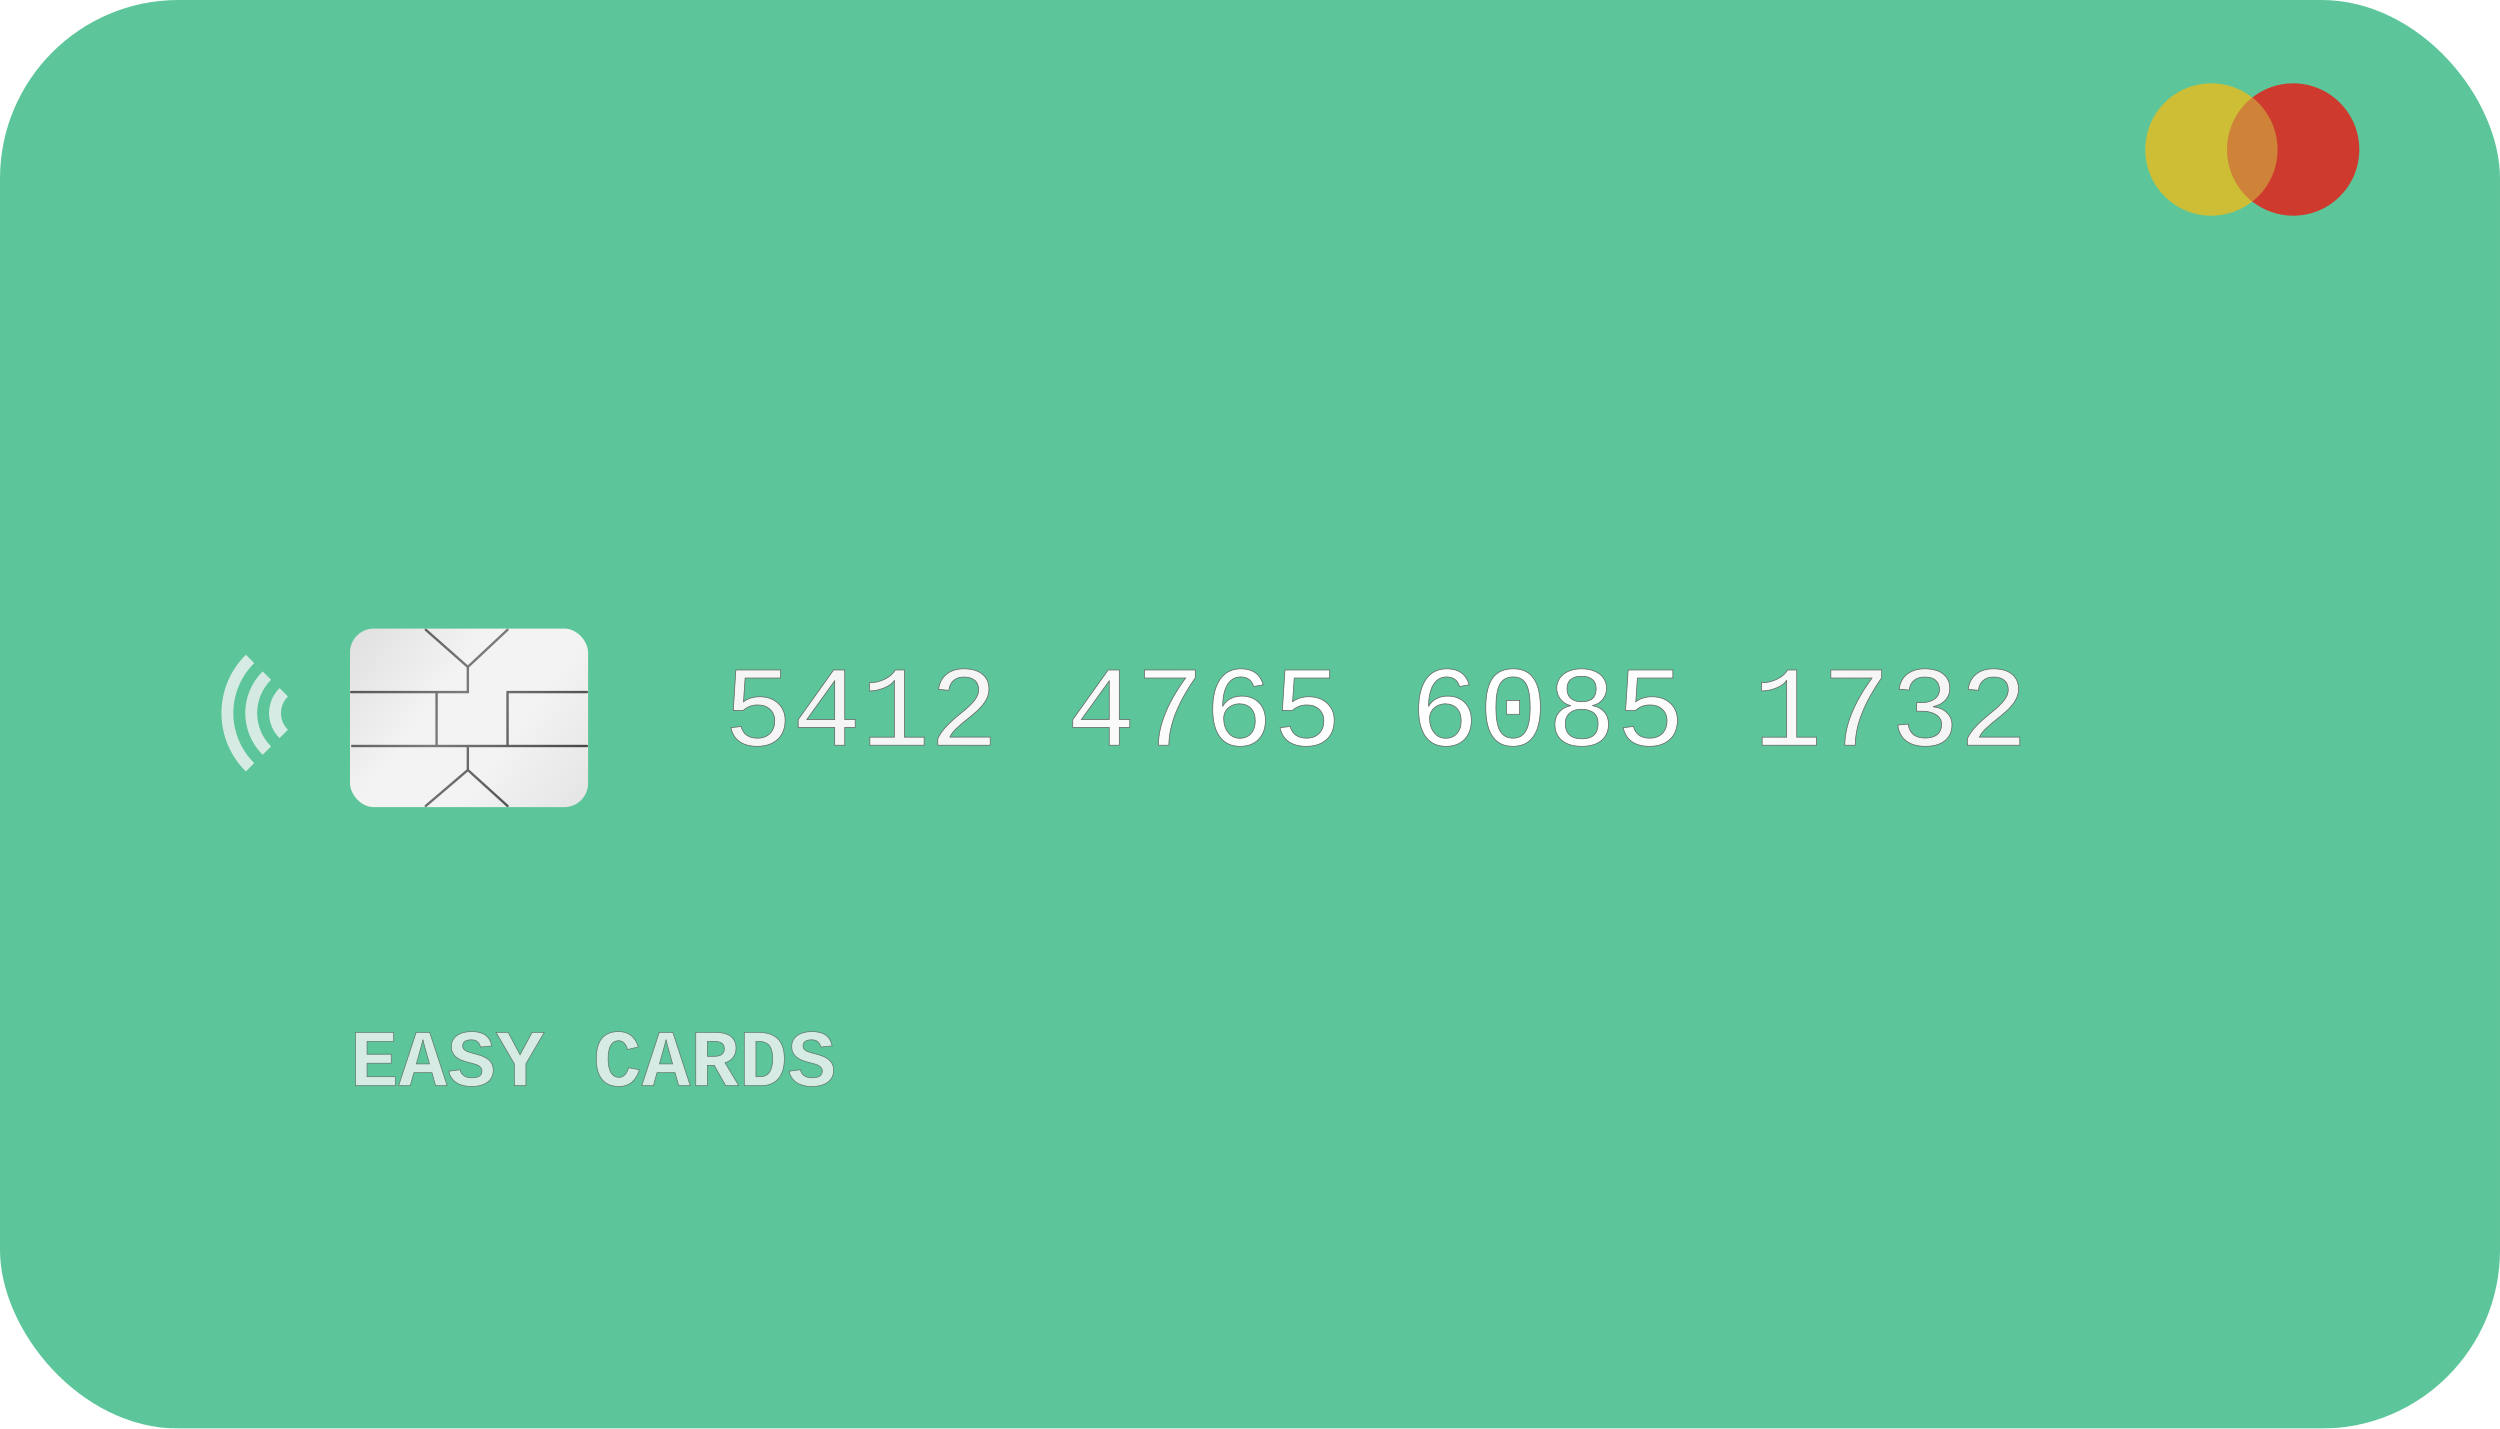 <svg width="1050" height="600" viewBox="0 0 1050 600" fill="none" xmlns="http://www.w3.org/2000/svg">
<g filter="url(#filter0_b_1_39)">
<rect width="1050" height="600" rx="75" fill="#5CC599"/>
<g opacity="0.7" clip-path="url(#clip0_1_39)">
<path d="M933.802 40.946H958.108V84.652H933.802V40.946Z" fill="#FF6610"/>
<path d="M935.346 62.799C935.346 53.919 939.512 46.042 945.917 40.946C941.21 37.239 935.269 35 928.787 35C913.431 35 901.008 47.432 901.008 62.799C901.008 78.166 913.431 90.598 928.787 90.598C935.268 90.598 941.21 88.359 945.917 84.652C939.512 79.633 935.346 71.679 935.346 62.799Z" fill="#FFBB0B"/>
<path d="M990.903 62.799C990.903 78.166 978.48 90.598 963.124 90.598C956.642 90.598 950.701 88.359 945.994 84.652C952.476 79.556 956.565 71.679 956.565 62.799C956.565 53.919 952.398 46.042 945.994 40.946C950.701 37.239 956.642 35 963.124 35C978.48 35 990.903 47.51 990.903 62.799Z" fill="#FF0000"/>
</g>
<path d="M329.758 302.594C329.758 304.766 329.297 306.672 328.375 308.312C327.453 309.953 326.102 311.227 324.32 312.133C322.555 313.023 320.461 313.469 318.039 313.469C314.961 313.469 312.477 312.797 310.586 311.453C308.695 310.109 307.5 308.164 307 305.617L311.266 305.125C312.156 308.391 314.445 310.023 318.133 310.023C320.336 310.023 322.094 309.367 323.406 308.055C324.719 306.742 325.375 304.953 325.375 302.688C325.375 300.75 324.727 299.164 323.43 297.93C322.133 296.695 320.398 296.078 318.227 296.078C317.086 296.078 316.023 296.258 315.039 296.617C314.055 296.977 313.07 297.586 312.086 298.445H307.961L309.062 281.383H327.836V284.781H312.953L312.273 294.742C314.102 293.336 316.375 292.633 319.094 292.633C322.281 292.633 324.852 293.555 326.805 295.398C328.773 297.227 329.758 299.625 329.758 302.594ZM354.789 305.523V313H350.57V305.523H335.242V302.242L350.125 281.383H354.789V302.195H359.195V305.523H354.789ZM350.57 285.953L338.852 302.195H350.57V285.953ZM365.336 313V309.602H375.625V285.672C375.047 286.891 373.672 287.953 371.5 288.859C369.344 289.766 367.219 290.219 365.125 290.219V286.75C367.438 286.75 369.617 286.242 371.664 285.227C373.727 284.211 375.164 282.93 375.977 281.383H379.867V309.602H388.141V313H365.336ZM393.859 313V310.258C394.625 308.555 395.812 306.844 397.422 305.125C399.047 303.391 401.25 301.414 404.031 299.195C406.516 297.211 408.305 295.484 409.398 294.016C410.492 292.547 411.039 291.133 411.039 289.773C411.039 288.039 410.5 286.703 409.422 285.766C408.344 284.828 406.805 284.359 404.805 284.359C403.023 284.359 401.578 284.852 400.469 285.836C399.375 286.805 398.727 288.172 398.523 289.938L394.211 289.539C394.523 286.883 395.609 284.781 397.469 283.234C399.328 281.672 401.773 280.891 404.805 280.891C408.133 280.891 410.727 281.641 412.586 283.141C414.445 284.641 415.375 286.766 415.375 289.516C415.375 291.312 414.781 293.109 413.594 294.906C412.406 296.688 410.633 298.516 408.273 300.391C405.055 302.953 402.82 304.844 401.57 306.062C400.336 307.266 399.461 308.438 398.945 309.578H415.891V313H393.859ZM470.102 305.523V313H465.883V305.523H450.555V302.242L465.438 281.383H470.102V302.195H474.508V305.523H470.102ZM465.883 285.953L454.164 302.195H465.883V285.953ZM502.023 284.641C494.633 295.266 490.938 304.719 490.938 313H486.531C486.531 308.891 487.484 304.461 489.391 299.711C491.312 294.945 494.164 289.969 497.945 284.781H480.672V281.383H502.023V284.641ZM531.484 302.547C531.484 305.859 530.531 308.508 528.625 310.492C526.734 312.477 524.133 313.469 520.82 313.469C517.133 313.469 514.297 312.125 512.312 309.438C510.328 306.734 509.336 302.906 509.336 297.953C509.336 292.516 510.367 288.312 512.43 285.344C514.492 282.375 517.398 280.891 521.148 280.891C526.133 280.891 529.273 283.133 530.57 287.617L526.539 288.344C525.711 285.656 523.898 284.312 521.102 284.312C518.711 284.312 516.852 285.398 515.523 287.57C514.195 289.742 513.531 292.789 513.531 296.711C514.297 295.289 515.375 294.211 516.766 293.477C518.156 292.727 519.75 292.352 521.547 292.352C524.547 292.352 526.953 293.281 528.766 295.141C530.578 296.984 531.484 299.453 531.484 302.547ZM527.195 302.734C527.195 300.484 526.594 298.734 525.391 297.484C524.203 296.234 522.586 295.609 520.539 295.609C519.383 295.609 518.289 295.875 517.258 296.406C516.227 296.922 515.414 297.648 514.82 298.586C514.242 299.508 513.953 300.555 513.953 301.727C513.953 304.102 514.578 306.086 515.828 307.68C517.094 309.273 518.711 310.07 520.68 310.07C522.664 310.07 524.242 309.414 525.414 308.102C526.602 306.789 527.195 305 527.195 302.734ZM560.383 302.594C560.383 304.766 559.922 306.672 559 308.312C558.078 309.953 556.727 311.227 554.945 312.133C553.18 313.023 551.086 313.469 548.664 313.469C545.586 313.469 543.102 312.797 541.211 311.453C539.32 310.109 538.125 308.164 537.625 305.617L541.891 305.125C542.781 308.391 545.07 310.023 548.758 310.023C550.961 310.023 552.719 309.367 554.031 308.055C555.344 306.742 556 304.953 556 302.688C556 300.75 555.352 299.164 554.055 297.93C552.758 296.695 551.023 296.078 548.852 296.078C547.711 296.078 546.648 296.258 545.664 296.617C544.68 296.977 543.695 297.586 542.711 298.445H538.586L539.688 281.383H558.461V284.781H543.578L542.898 294.742C544.727 293.336 547 292.633 549.719 292.633C552.906 292.633 555.477 293.555 557.43 295.398C559.398 297.227 560.383 299.625 560.383 302.594ZM617.969 302.547C617.969 305.859 617.016 308.508 615.109 310.492C613.219 312.477 610.617 313.469 607.305 313.469C603.617 313.469 600.781 312.125 598.797 309.438C596.812 306.734 595.82 302.906 595.82 297.953C595.82 292.516 596.852 288.312 598.914 285.344C600.977 282.375 603.883 280.891 607.633 280.891C612.617 280.891 615.758 283.133 617.055 287.617L613.023 288.344C612.195 285.656 610.383 284.312 607.586 284.312C605.195 284.312 603.336 285.398 602.008 287.57C600.68 289.742 600.016 292.789 600.016 296.711C600.781 295.289 601.859 294.211 603.25 293.477C604.641 292.727 606.234 292.352 608.031 292.352C611.031 292.352 613.438 293.281 615.25 295.141C617.062 296.984 617.969 299.453 617.969 302.547ZM613.68 302.734C613.68 300.484 613.078 298.734 611.875 297.484C610.688 296.234 609.07 295.609 607.023 295.609C605.867 295.609 604.773 295.875 603.742 296.406C602.711 296.922 601.898 297.648 601.305 298.586C600.727 299.508 600.438 300.555 600.438 301.727C600.438 304.102 601.062 306.086 602.312 307.68C603.578 309.273 605.195 310.07 607.164 310.07C609.148 310.07 610.727 309.414 611.898 308.102C613.086 306.789 613.68 305 613.68 302.734ZM646.961 297.18C646.961 302.461 645.984 306.5 644.031 309.297C642.094 312.078 639.227 313.469 635.43 313.469C631.633 313.469 628.781 312.086 626.875 309.32C624.969 306.539 624.016 302.492 624.016 297.18C624.016 291.727 624.945 287.648 626.805 284.945C628.664 282.242 631.586 280.891 635.57 280.891C639.461 280.891 642.328 282.258 644.172 284.992C646.031 287.711 646.961 291.773 646.961 297.18ZM642.672 297.18C642.672 292.648 642.117 289.375 641.008 287.359C639.914 285.328 638.102 284.312 635.57 284.312C632.977 284.312 631.109 285.312 629.969 287.312C628.844 289.312 628.281 292.602 628.281 297.18C628.281 301.633 628.852 304.891 629.992 306.953C631.148 309 632.977 310.023 635.477 310.023C637.961 310.023 639.781 308.969 640.938 306.859C642.094 304.75 642.672 301.523 642.672 297.18ZM632.734 299.992V294.156H638.242V299.992H632.734ZM675.578 304.141C675.578 307.016 674.602 309.289 672.648 310.961C670.711 312.633 667.938 313.469 664.328 313.469C660.797 313.469 658.031 312.648 656.031 311.008C654.047 309.367 653.055 307.094 653.055 304.188C653.055 302.172 653.672 300.461 654.906 299.055C656.141 297.633 657.719 296.758 659.641 296.43V296.336C657.891 295.914 656.484 295.023 655.422 293.664C654.359 292.305 653.828 290.75 653.828 289C653.828 287.469 654.258 286.078 655.117 284.828C655.992 283.578 657.219 282.609 658.797 281.922C660.375 281.234 662.188 280.891 664.234 280.891C666.375 280.891 668.242 281.242 669.836 281.945C671.43 282.633 672.648 283.594 673.492 284.828C674.336 286.062 674.758 287.469 674.758 289.047C674.758 290.812 674.219 292.375 673.141 293.734C672.062 295.094 670.648 295.945 668.898 296.289V296.383C670.93 296.711 672.547 297.57 673.75 298.961C674.969 300.336 675.578 302.062 675.578 304.141ZM670.375 289.281C670.375 287.547 669.844 286.242 668.781 285.367C667.734 284.477 666.219 284.031 664.234 284.031C662.312 284.031 660.812 284.477 659.734 285.367C658.672 286.258 658.141 287.562 658.141 289.281C658.141 291.016 658.68 292.359 659.758 293.312C660.836 294.266 662.344 294.742 664.281 294.742C668.344 294.742 670.375 292.922 670.375 289.281ZM671.195 303.742C671.195 301.867 670.586 300.43 669.367 299.43C668.148 298.414 666.438 297.906 664.234 297.906C662.109 297.906 660.438 298.453 659.219 299.547C658.016 300.625 657.414 302.055 657.414 303.836C657.414 305.945 658 307.555 659.172 308.664C660.359 309.758 662.094 310.305 664.375 310.305C666.672 310.305 668.383 309.766 669.508 308.688C670.633 307.609 671.195 305.961 671.195 303.742ZM704.523 302.594C704.523 304.766 704.062 306.672 703.141 308.312C702.219 309.953 700.867 311.227 699.086 312.133C697.32 313.023 695.227 313.469 692.805 313.469C689.727 313.469 687.242 312.797 685.352 311.453C683.461 310.109 682.266 308.164 681.766 305.617L686.031 305.125C686.922 308.391 689.211 310.023 692.898 310.023C695.102 310.023 696.859 309.367 698.172 308.055C699.484 306.742 700.141 304.953 700.141 302.688C700.141 300.75 699.492 299.164 698.195 297.93C696.898 296.695 695.164 296.078 692.992 296.078C691.852 296.078 690.789 296.258 689.805 296.617C688.82 296.977 687.836 297.586 686.852 298.445H682.727L683.828 281.383H702.602V284.781H687.719L687.039 294.742C688.867 293.336 691.141 292.633 693.859 292.633C697.047 292.633 699.617 293.555 701.57 295.398C703.539 297.227 704.523 299.625 704.523 302.594ZM740.102 313V309.602H750.391V285.672C749.812 286.891 748.438 287.953 746.266 288.859C744.109 289.766 741.984 290.219 739.891 290.219V286.75C742.203 286.75 744.383 286.242 746.43 285.227C748.492 284.211 749.93 282.93 750.742 281.383H754.633V309.602H762.906V313H740.102ZM790.305 284.641C782.914 295.266 779.219 304.719 779.219 313H774.812C774.812 308.891 775.766 304.461 777.672 299.711C779.594 294.945 782.445 289.969 786.227 284.781H768.953V281.383H790.305V284.641ZM819.836 304.328C819.836 307.234 818.852 309.484 816.883 311.078C814.914 312.672 812.164 313.469 808.633 313.469C805.289 313.469 802.617 312.711 800.617 311.195C798.617 309.68 797.438 307.453 797.078 304.516L801.438 304.117C802 308.023 804.398 309.977 808.633 309.977C810.758 309.977 812.422 309.484 813.625 308.5C814.844 307.516 815.453 306.078 815.453 304.188C815.453 303.016 815.094 302.031 814.375 301.234C813.672 300.422 812.711 299.805 811.492 299.383C810.273 298.945 808.906 298.727 807.391 298.727H805V295.07H807.297C808.641 295.07 809.867 294.852 810.977 294.414C812.102 293.961 812.984 293.328 813.625 292.516C814.266 291.703 814.586 290.742 814.586 289.633C814.586 287.977 814.062 286.688 813.016 285.766C811.984 284.828 810.445 284.359 808.398 284.359C806.539 284.359 805.031 284.836 803.875 285.789C802.734 286.742 802.07 288.086 801.883 289.82L797.641 289.492C797.953 286.789 799.07 284.68 800.992 283.164C802.93 281.648 805.414 280.891 808.445 280.891C811.758 280.891 814.328 281.625 816.156 283.094C818 284.547 818.922 286.578 818.922 289.188C818.922 291.047 818.305 292.664 817.07 294.039C815.836 295.414 814.148 296.32 812.008 296.758V296.852C814.367 297.117 816.258 297.945 817.68 299.336C819.117 300.727 819.836 302.391 819.836 304.328ZM826.281 313V310.258C827.047 308.555 828.234 306.844 829.844 305.125C831.469 303.391 833.672 301.414 836.453 299.195C838.938 297.211 840.727 295.484 841.82 294.016C842.914 292.547 843.461 291.133 843.461 289.773C843.461 288.039 842.922 286.703 841.844 285.766C840.766 284.828 839.227 284.359 837.227 284.359C835.445 284.359 834 284.852 832.891 285.836C831.797 286.805 831.148 288.172 830.945 289.938L826.633 289.539C826.945 286.883 828.031 284.781 829.891 283.234C831.75 281.672 834.195 280.891 837.227 280.891C840.555 280.891 843.148 281.641 845.008 283.141C846.867 284.641 847.797 286.766 847.797 289.516C847.797 291.312 847.203 293.109 846.016 294.906C844.828 296.688 843.055 298.516 840.695 300.391C837.477 302.953 835.242 304.844 833.992 306.062C832.758 307.266 831.883 308.438 831.367 309.578H848.312V313H826.281Z" fill="url(#paint0_linear_1_39)"/>
<path d="M324.32 312.133L324.388 312.267L324.388 312.267L324.32 312.133ZM307 305.617L306.983 305.468L306.822 305.487L306.853 305.646L307 305.617ZM311.266 305.125L311.41 305.086L311.376 304.961L311.248 304.976L311.266 305.125ZM312.086 298.445V298.595H312.142L312.185 298.558L312.086 298.445ZM307.961 298.445L307.811 298.436L307.801 298.595H307.961V298.445ZM309.062 281.383V281.233H308.922L308.913 281.373L309.062 281.383ZM327.836 281.383H327.986V281.233H327.836V281.383ZM327.836 284.781V284.931H327.986V284.781H327.836ZM312.953 284.781V284.631H312.813L312.803 284.771L312.953 284.781ZM312.273 294.742L312.124 294.732L312.101 295.064L312.365 294.861L312.273 294.742ZM326.805 295.398L326.702 295.508L326.703 295.508L326.805 295.398ZM329.608 302.594C329.608 304.744 329.152 306.624 328.244 308.239L328.506 308.386C329.442 306.72 329.908 304.787 329.908 302.594H329.608ZM328.244 308.239C327.338 309.852 326.009 311.105 324.252 311.999L324.388 312.267C326.194 311.348 327.568 310.054 328.506 308.386L328.244 308.239ZM324.253 311.999C322.512 312.877 320.443 313.319 318.039 313.319V313.619C320.479 313.619 322.597 313.17 324.388 312.267L324.253 311.999ZM318.039 313.319C314.982 313.319 312.531 312.652 310.673 311.331L310.499 311.575C312.422 312.942 314.94 313.619 318.039 313.619V313.319ZM310.673 311.331C308.817 310.012 307.641 308.102 307.147 305.588L306.853 305.646C307.359 308.226 308.573 310.207 310.499 311.575L310.673 311.331ZM307.017 305.766L311.283 305.274L311.248 304.976L306.983 305.468L307.017 305.766ZM311.121 305.164C311.573 306.824 312.385 308.081 313.563 308.921C314.74 309.76 316.267 310.173 318.133 310.173V309.873C316.311 309.873 314.85 309.47 313.737 308.677C312.627 307.884 311.848 306.692 311.41 305.086L311.121 305.164ZM318.133 310.173C320.368 310.173 322.167 309.507 323.512 308.161L323.3 307.949C322.021 309.228 320.304 309.873 318.133 309.873V310.173ZM323.512 308.161C324.859 306.814 325.525 304.984 325.525 302.688H325.225C325.225 304.923 324.579 306.67 323.3 307.949L323.512 308.161ZM325.525 302.688C325.525 300.713 324.862 299.086 323.533 297.821L323.326 298.038C324.591 299.242 325.225 300.787 325.225 302.688H325.525ZM323.533 297.821C322.203 296.555 320.428 295.928 318.227 295.928V296.228C320.369 296.228 322.063 296.836 323.326 298.038L323.533 297.821ZM318.227 295.928C317.07 295.928 315.99 296.11 314.988 296.476L315.091 296.758C316.057 296.405 317.102 296.228 318.227 296.228V295.928ZM314.988 296.476C313.982 296.843 312.982 297.464 311.987 298.332L312.185 298.558C313.158 297.708 314.127 297.11 315.091 296.758L314.988 296.476ZM312.086 298.295H307.961V298.595H312.086V298.295ZM308.111 298.455L309.212 281.392L308.913 281.373L307.811 298.436L308.111 298.455ZM309.062 281.533H327.836V281.233H309.062V281.533ZM327.686 281.383V284.781H327.986V281.383H327.686ZM327.836 284.631H312.953V284.931H327.836V284.631ZM312.803 284.771L312.124 294.732L312.423 294.752L313.103 284.791L312.803 284.771ZM312.365 294.861C314.162 293.478 316.402 292.783 319.094 292.783V292.483C316.348 292.483 314.041 293.193 312.182 294.623L312.365 294.861ZM319.094 292.783C322.251 292.783 324.782 293.695 326.702 295.508L326.908 295.289C324.922 293.415 322.312 292.483 319.094 292.483V292.783ZM326.703 295.508C328.637 297.305 329.608 299.662 329.608 302.594H329.908C329.908 299.588 328.909 297.148 326.907 295.289L326.703 295.508ZM354.789 305.523V305.373H354.639V305.523H354.789ZM354.789 313V313.15H354.939V313H354.789ZM350.57 313H350.42V313.15H350.57V313ZM350.57 305.523H350.72V305.373H350.57V305.523ZM335.242 305.523H335.092V305.673H335.242V305.523ZM335.242 302.242L335.12 302.155L335.092 302.194V302.242H335.242ZM350.125 281.383V281.233H350.048L350.003 281.296L350.125 281.383ZM354.789 281.383H354.939V281.233H354.789V281.383ZM354.789 302.195H354.639V302.345H354.789V302.195ZM359.195 302.195H359.345V302.045H359.195V302.195ZM359.195 305.523V305.673H359.345V305.523H359.195ZM350.57 285.953H350.72V285.489L350.449 285.865L350.57 285.953ZM338.852 302.195L338.73 302.108L338.558 302.345H338.852V302.195ZM350.57 302.195V302.345H350.72V302.195H350.57ZM354.639 305.523V313H354.939V305.523H354.639ZM354.789 312.85H350.57V313.15H354.789V312.85ZM350.72 313V305.523H350.42V313H350.72ZM350.57 305.373H335.242V305.673H350.57V305.373ZM335.392 305.523V302.242H335.092V305.523H335.392ZM335.364 302.329L350.247 281.47L350.003 281.296L335.12 302.155L335.364 302.329ZM350.125 281.533H354.789V281.233H350.125V281.533ZM354.639 281.383V302.195H354.939V281.383H354.639ZM354.789 302.345H359.195V302.045H354.789V302.345ZM359.045 302.195V305.523H359.345V302.195H359.045ZM359.195 305.373H354.789V305.673H359.195V305.373ZM350.449 285.865L338.73 302.108L338.973 302.283L350.692 286.041L350.449 285.865ZM338.852 302.345H350.57V302.045H338.852V302.345ZM350.72 302.195V285.953H350.42V302.195H350.72ZM365.336 313H365.186V313.15H365.336V313ZM365.336 309.602V309.452H365.186V309.602H365.336ZM375.625 309.602V309.752H375.775V309.602H375.625ZM375.625 285.672H375.775L375.489 285.608L375.625 285.672ZM371.5 288.859L371.442 288.721L371.442 288.721L371.5 288.859ZM365.125 290.219H364.975V290.369H365.125V290.219ZM365.125 286.75V286.6H364.975V286.75H365.125ZM371.664 285.227L371.598 285.092L371.597 285.092L371.664 285.227ZM375.977 281.383V281.233H375.886L375.844 281.313L375.977 281.383ZM379.867 281.383H380.017V281.233H379.867V281.383ZM379.867 309.602H379.717V309.752H379.867V309.602ZM388.141 309.602H388.291V309.452H388.141V309.602ZM388.141 313V313.15H388.291V313H388.141ZM365.486 313V309.602H365.186V313H365.486ZM365.336 309.752H375.625V309.452H365.336V309.752ZM375.775 309.602V285.672H375.475V309.602H375.775ZM375.489 285.608C374.935 286.776 373.603 287.819 371.442 288.721L371.558 288.998C373.741 288.087 375.158 287.006 375.761 285.736L375.489 285.608ZM371.442 288.721C369.302 289.621 367.197 290.069 365.125 290.069V290.369C367.241 290.369 369.386 289.911 371.558 288.998L371.442 288.721ZM365.275 290.219V286.75H364.975V290.219H365.275ZM365.125 286.9C367.46 286.9 369.663 286.387 371.731 285.361L371.597 285.092C369.571 286.097 367.415 286.6 365.125 286.6V286.9ZM371.73 285.361C373.812 284.336 375.278 283.035 376.109 281.453L375.844 281.313C375.05 282.824 373.641 284.086 371.598 285.092L371.73 285.361ZM375.977 281.533H379.867V281.233H375.977V281.533ZM379.717 281.383V309.602H380.017V281.383H379.717ZM379.867 309.752H388.141V309.452H379.867V309.752ZM387.991 309.602V313H388.291V309.602H387.991ZM388.141 312.85H365.336V313.15H388.141V312.85ZM393.859 313H393.709V313.15H393.859V313ZM393.859 310.258L393.723 310.196L393.709 310.226V310.258H393.859ZM397.422 305.125L397.312 305.022L397.312 305.022L397.422 305.125ZM404.031 299.195L404.125 299.313L404.125 299.313L404.031 299.195ZM400.469 285.836L400.568 285.948L400.568 285.948L400.469 285.836ZM398.523 289.938L398.51 290.087L398.656 290.1L398.672 289.955L398.523 289.938ZM394.211 289.539L394.062 289.522L394.044 289.674L394.197 289.688L394.211 289.539ZM397.469 283.234L397.565 283.35L397.565 283.349L397.469 283.234ZM413.594 294.906L413.719 294.989L413.719 294.989L413.594 294.906ZM408.273 300.391L408.18 300.273L408.18 300.273L408.273 300.391ZM401.57 306.062L401.675 306.17L401.675 306.17L401.57 306.062ZM398.945 309.578L398.809 309.516L398.713 309.728H398.945V309.578ZM415.891 309.578H416.041V309.428H415.891V309.578ZM415.891 313V313.15H416.041V313H415.891ZM394.009 313V310.258H393.709V313H394.009ZM393.996 310.319C394.754 308.635 395.93 306.937 397.531 305.228L397.312 305.022C395.695 306.75 394.496 308.475 393.723 310.196L393.996 310.319ZM397.531 305.228C399.15 303.5 401.347 301.529 404.125 299.313L403.938 299.078C401.153 301.299 398.944 303.281 397.312 305.022L397.531 305.228ZM404.125 299.313C406.613 297.325 408.414 295.589 409.519 294.105L409.278 293.926C408.196 295.38 406.418 297.097 403.938 299.078L404.125 299.313ZM409.519 294.105C410.625 292.619 411.189 291.175 411.189 289.773H410.889C410.889 291.091 410.359 292.474 409.278 293.926L409.519 294.105ZM411.189 289.773C411.189 288.006 410.638 286.624 409.52 285.652L409.323 285.879C410.362 286.782 410.889 288.072 410.889 289.773H411.189ZM409.52 285.652C408.406 284.683 406.826 284.209 404.805 284.209V284.509C406.783 284.509 408.282 284.973 409.323 285.879L409.52 285.652ZM404.805 284.209C402.994 284.209 401.511 284.71 400.369 285.724L400.568 285.948C401.645 284.993 403.052 284.509 404.805 284.509V284.209ZM400.369 285.724C399.242 286.722 398.581 288.126 398.374 289.92L398.672 289.955C398.872 288.217 399.508 286.887 400.568 285.948L400.369 285.724ZM398.537 289.788L394.225 289.39L394.197 289.688L398.51 290.087L398.537 289.788ZM394.36 289.557C394.668 286.934 395.738 284.869 397.565 283.35L397.373 283.119C395.481 284.693 394.378 286.831 394.062 289.522L394.36 289.557ZM397.565 283.349C399.391 281.815 401.8 281.041 404.805 281.041V280.741C401.747 280.741 399.265 281.529 397.372 283.12L397.565 283.349ZM404.805 281.041C408.112 281.041 410.668 281.786 412.492 283.257L412.68 283.024C410.785 281.495 408.154 280.741 404.805 280.741V281.041ZM412.492 283.257C414.31 284.724 415.225 286.803 415.225 289.516H415.525C415.525 286.728 414.58 284.557 412.68 283.024L412.492 283.257ZM415.225 289.516C415.225 291.278 414.643 293.046 413.469 294.824L413.719 294.989C414.919 293.172 415.525 291.347 415.525 289.516H415.225ZM413.469 294.823C412.293 296.587 410.532 298.404 408.18 300.273L408.367 300.508C410.734 298.627 412.52 296.788 413.719 294.989L413.469 294.823ZM408.18 300.273C404.961 302.836 402.722 304.731 401.466 305.955L401.675 306.17C402.919 304.957 405.148 303.07 408.367 300.508L408.18 300.273ZM401.466 305.955C400.223 307.167 399.334 308.354 398.809 309.516L399.082 309.64C399.588 308.521 400.449 307.365 401.675 306.17L401.466 305.955ZM398.945 309.728H415.891V309.428H398.945V309.728ZM415.741 309.578V313H416.041V309.578H415.741ZM415.891 312.85H393.859V313.15H415.891V312.85ZM470.102 305.523V305.373H469.952V305.523H470.102ZM470.102 313V313.15H470.252V313H470.102ZM465.883 313H465.733V313.15H465.883V313ZM465.883 305.523H466.033V305.373H465.883V305.523ZM450.555 305.523H450.405V305.673H450.555V305.523ZM450.555 302.242L450.433 302.155L450.405 302.194V302.242H450.555ZM465.438 281.383V281.233H465.36L465.315 281.296L465.438 281.383ZM470.102 281.383H470.252V281.233H470.102V281.383ZM470.102 302.195H469.952V302.345H470.102V302.195ZM474.508 302.195H474.658V302.045H474.508V302.195ZM474.508 305.523V305.673H474.658V305.523H474.508ZM465.883 285.953H466.033V285.489L465.761 285.865L465.883 285.953ZM454.164 302.195L454.042 302.108L453.871 302.345H454.164V302.195ZM465.883 302.195V302.345H466.033V302.195H465.883ZM469.952 305.523V313H470.252V305.523H469.952ZM470.102 312.85H465.883V313.15H470.102V312.85ZM466.033 313V305.523H465.733V313H466.033ZM465.883 305.373H450.555V305.673H465.883V305.373ZM450.705 305.523V302.242H450.405V305.523H450.705ZM450.677 302.329L465.56 281.47L465.315 281.296L450.433 302.155L450.677 302.329ZM465.438 281.533H470.102V281.233H465.438V281.533ZM469.952 281.383V302.195H470.252V281.383H469.952ZM470.102 302.345H474.508V302.045H470.102V302.345ZM474.358 302.195V305.523H474.658V302.195H474.358ZM474.508 305.373H470.102V305.673H474.508V305.373ZM465.761 285.865L454.042 302.108L454.286 302.283L466.004 286.041L465.761 285.865ZM454.164 302.345H465.883V302.045H454.164V302.345ZM466.033 302.195V285.953H465.733V302.195H466.033ZM502.023 284.641L502.147 284.726L502.173 284.688V284.641H502.023ZM490.938 313V313.15H491.088V313H490.938ZM486.531 313H486.381V313.15H486.531V313ZM489.391 299.711L489.252 299.655L489.251 299.655L489.391 299.711ZM497.945 284.781L498.067 284.87L498.24 284.631H497.945V284.781ZM480.672 284.781H480.522V284.931H480.672V284.781ZM480.672 281.383V281.233H480.522V281.383H480.672ZM502.023 281.383H502.173V281.233H502.023V281.383ZM501.9 284.555C494.501 295.192 490.787 304.675 490.787 313H491.088C491.088 304.762 494.764 295.339 502.147 284.726L501.9 284.555ZM490.938 312.85H486.531V313.15H490.938V312.85ZM486.681 313C486.681 308.914 487.629 304.503 489.53 299.767L489.251 299.655C487.34 304.419 486.381 308.867 486.381 313H486.681ZM489.53 299.767C491.446 295.015 494.291 290.049 498.067 284.87L497.824 284.693C494.037 289.888 491.179 294.875 489.252 299.655L489.53 299.767ZM497.945 284.631H480.672V284.931H497.945V284.631ZM480.822 284.781V281.383H480.522V284.781H480.822ZM480.672 281.533H502.023V281.233H480.672V281.533ZM501.873 281.383V284.641H502.173V281.383H501.873ZM528.625 310.492L528.517 310.388L528.516 310.389L528.625 310.492ZM512.312 309.438L512.192 309.526L512.192 309.527L512.312 309.438ZM530.57 287.617L530.597 287.765L530.761 287.735L530.714 287.576L530.57 287.617ZM526.539 288.344L526.396 288.388L526.435 288.515L526.566 288.491L526.539 288.344ZM513.531 296.711H513.381L513.663 296.782L513.531 296.711ZM516.766 293.477L516.836 293.609L516.837 293.609L516.766 293.477ZM528.766 295.141L528.658 295.245L528.659 295.246L528.766 295.141ZM525.391 297.484L525.282 297.588L525.283 297.588L525.391 297.484ZM517.258 296.406L517.325 296.54L517.327 296.54L517.258 296.406ZM514.82 298.586L514.694 298.506L514.693 298.506L514.82 298.586ZM515.828 307.68L515.71 307.772L515.711 307.773L515.828 307.68ZM525.414 308.102L525.303 308.001L525.302 308.002L525.414 308.102ZM531.334 302.547C531.334 305.829 530.391 308.437 528.517 310.388L528.733 310.596C530.672 308.578 531.634 305.89 531.634 302.547H531.334ZM528.516 310.389C526.66 312.337 524.101 313.319 520.82 313.319V313.619C524.165 313.619 526.809 312.616 528.734 310.596L528.516 310.389ZM520.82 313.319C517.175 313.319 514.386 311.993 512.433 309.348L512.192 309.527C514.208 312.257 517.091 313.619 520.82 313.619V313.319ZM512.433 309.349C510.475 306.681 509.486 302.889 509.486 297.953H509.186C509.186 302.924 510.181 306.788 512.192 309.526L512.433 309.349ZM509.486 297.953C509.486 292.532 510.515 288.363 512.553 285.429L512.306 285.258C510.22 288.262 509.186 292.5 509.186 297.953H509.486ZM512.553 285.429C514.586 282.503 517.445 281.041 521.148 281.041V280.741C517.351 280.741 514.398 282.247 512.306 285.258L512.553 285.429ZM521.148 281.041C523.618 281.041 525.617 281.596 527.155 282.694C528.692 283.792 529.785 285.442 530.426 287.659L530.714 287.576C530.059 285.308 528.933 283.595 527.329 282.45C525.727 281.306 523.663 280.741 521.148 280.741V281.041ZM530.544 287.47L526.512 288.196L526.566 288.491L530.597 287.765L530.544 287.47ZM526.682 288.3C526.261 286.933 525.586 285.895 524.648 285.2C523.71 284.505 522.524 284.162 521.102 284.162V284.463C522.476 284.463 523.595 284.792 524.469 285.441C525.344 286.089 525.989 287.067 526.396 288.388L526.682 288.3ZM521.102 284.162C518.655 284.162 516.749 285.279 515.395 287.492L515.651 287.649C516.954 285.518 518.767 284.463 521.102 284.463V284.162ZM515.395 287.492C514.047 289.697 513.381 292.775 513.381 296.711H513.681C513.681 292.803 514.343 289.787 515.651 287.649L515.395 287.492ZM513.663 296.782C514.415 295.386 515.472 294.329 516.836 293.609L516.696 293.344C515.278 294.093 514.179 295.192 513.399 296.64L513.663 296.782ZM516.837 293.609C518.203 292.872 519.771 292.502 521.547 292.502V292.202C519.729 292.202 518.11 292.581 516.694 293.345L516.837 293.609ZM521.547 292.502C524.513 292.502 526.878 293.419 528.658 295.245L528.873 295.036C527.028 293.143 524.58 292.202 521.547 292.202V292.502ZM528.659 295.246C530.438 297.056 531.334 299.484 531.334 302.547H531.634C531.634 299.422 530.718 296.913 528.873 295.035L528.659 295.246ZM527.345 302.734C527.345 300.458 526.736 298.666 525.499 297.38L525.283 297.588C526.451 298.803 527.045 300.511 527.045 302.734H527.345ZM525.499 297.381C524.278 296.096 522.619 295.459 520.539 295.459V295.759C522.553 295.759 524.128 296.373 525.282 297.588L525.499 297.381ZM520.539 295.459C519.359 295.459 518.242 295.731 517.189 296.273L517.327 296.54C518.337 296.019 519.407 295.759 520.539 295.759V295.459ZM517.191 296.272C516.136 296.799 515.303 297.544 514.694 298.506L514.947 298.666C515.526 297.753 516.317 297.044 517.325 296.54L517.191 296.272ZM514.693 298.506C514.099 299.454 513.803 300.529 513.803 301.727H514.103C514.103 300.581 514.385 299.562 514.947 298.666L514.693 298.506ZM513.803 301.727C513.803 304.129 514.436 306.148 515.71 307.772L515.946 307.587C514.72 306.024 514.103 304.074 514.103 301.727H513.803ZM515.711 307.773C517.004 309.401 518.663 310.22 520.68 310.22V309.92C518.758 309.92 517.184 309.146 515.946 307.586L515.711 307.773ZM520.68 310.22C522.701 310.22 524.322 309.55 525.526 308.201L525.302 308.002C524.163 309.278 522.627 309.92 520.68 309.92V310.22ZM525.525 308.202C526.744 306.855 527.345 305.026 527.345 302.734H527.045C527.045 304.974 526.459 306.723 525.303 308.001L525.525 308.202ZM554.945 312.133L555.013 312.267L555.013 312.267L554.945 312.133ZM537.625 305.617L537.608 305.468L537.447 305.487L537.478 305.646L537.625 305.617ZM541.891 305.125L542.035 305.086L542.001 304.961L541.873 304.976L541.891 305.125ZM542.711 298.445V298.595H542.767L542.81 298.558L542.711 298.445ZM538.586 298.445L538.436 298.436L538.426 298.595H538.586V298.445ZM539.688 281.383V281.233H539.547L539.538 281.373L539.688 281.383ZM558.461 281.383H558.611V281.233H558.461V281.383ZM558.461 284.781V284.931H558.611V284.781H558.461ZM543.578 284.781V284.631H543.438L543.428 284.771L543.578 284.781ZM542.898 294.742L542.749 294.732L542.726 295.064L542.99 294.861L542.898 294.742ZM557.43 295.398L557.327 295.508L557.328 295.508L557.43 295.398ZM560.233 302.594C560.233 304.744 559.777 306.624 558.869 308.239L559.131 308.386C560.067 306.72 560.533 304.787 560.533 302.594H560.233ZM558.869 308.239C557.963 309.852 556.634 311.105 554.877 311.999L555.013 312.267C556.819 311.348 558.193 310.054 559.131 308.386L558.869 308.239ZM554.878 311.999C553.137 312.877 551.068 313.319 548.664 313.319V313.619C551.104 313.619 553.222 313.17 555.013 312.267L554.878 311.999ZM548.664 313.319C545.607 313.319 543.156 312.652 541.298 311.331L541.124 311.575C543.047 312.942 545.565 313.619 548.664 313.619V313.319ZM541.298 311.331C539.442 310.012 538.266 308.102 537.772 305.588L537.478 305.646C537.984 308.226 539.198 310.207 541.124 311.575L541.298 311.331ZM537.642 305.766L541.908 305.274L541.873 304.976L537.608 305.468L537.642 305.766ZM541.746 305.164C542.198 306.824 543.01 308.081 544.188 308.921C545.365 309.76 546.892 310.173 548.758 310.173V309.873C546.936 309.873 545.475 309.47 544.362 308.677C543.252 307.884 542.473 306.692 542.035 305.086L541.746 305.164ZM548.758 310.173C550.993 310.173 552.792 309.507 554.137 308.161L553.925 307.949C552.646 309.228 550.929 309.873 548.758 309.873V310.173ZM554.137 308.161C555.484 306.814 556.15 304.984 556.15 302.688H555.85C555.85 304.923 555.204 306.67 553.925 307.949L554.137 308.161ZM556.15 302.688C556.15 300.713 555.487 299.086 554.158 297.821L553.951 298.038C555.216 299.242 555.85 300.787 555.85 302.688H556.15ZM554.158 297.821C552.828 296.555 551.053 295.928 548.852 295.928V296.228C550.994 296.228 552.688 296.836 553.951 298.038L554.158 297.821ZM548.852 295.928C547.695 295.928 546.615 296.11 545.613 296.476L545.716 296.758C546.682 296.405 547.727 296.228 548.852 296.228V295.928ZM545.613 296.476C544.607 296.843 543.607 297.464 542.612 298.332L542.81 298.558C543.783 297.708 544.752 297.11 545.716 296.758L545.613 296.476ZM542.711 298.295H538.586V298.595H542.711V298.295ZM538.736 298.455L539.837 281.392L539.538 281.373L538.436 298.436L538.736 298.455ZM539.688 281.533H558.461V281.233H539.688V281.533ZM558.311 281.383V284.781H558.611V281.383H558.311ZM558.461 284.631H543.578V284.931H558.461V284.631ZM543.428 284.771L542.749 294.732L543.048 294.752L543.728 284.791L543.428 284.771ZM542.99 294.861C544.787 293.478 547.027 292.783 549.719 292.783V292.483C546.973 292.483 544.666 293.193 542.807 294.623L542.99 294.861ZM549.719 292.783C552.876 292.783 555.407 293.695 557.327 295.508L557.533 295.289C555.547 293.415 552.937 292.483 549.719 292.483V292.783ZM557.328 295.508C559.262 297.305 560.233 299.662 560.233 302.594H560.533C560.533 299.588 559.534 297.148 557.532 295.289L557.328 295.508ZM615.109 310.492L615.001 310.388L615.001 310.389L615.109 310.492ZM598.797 309.438L598.676 309.526L598.676 309.527L598.797 309.438ZM617.055 287.617L617.081 287.765L617.245 287.735L617.199 287.576L617.055 287.617ZM613.023 288.344L612.88 288.388L612.919 288.515L613.05 288.491L613.023 288.344ZM600.016 296.711H599.866L600.148 296.782L600.016 296.711ZM603.25 293.477L603.32 293.609L603.321 293.609L603.25 293.477ZM615.25 295.141L615.143 295.245L615.143 295.246L615.25 295.141ZM611.875 297.484L611.766 297.588L611.767 297.588L611.875 297.484ZM603.742 296.406L603.809 296.54L603.811 296.54L603.742 296.406ZM601.305 298.586L601.178 298.506L601.178 298.506L601.305 298.586ZM602.312 307.68L602.194 307.772L602.195 307.773L602.312 307.68ZM611.898 308.102L611.787 308.001L611.787 308.002L611.898 308.102ZM617.819 302.547C617.819 305.829 616.875 308.437 615.001 310.388L615.218 310.596C617.156 308.578 618.119 305.89 618.119 302.547H617.819ZM615.001 310.389C613.144 312.337 610.585 313.319 607.305 313.319V313.619C610.649 313.619 613.293 312.616 615.218 310.596L615.001 310.389ZM607.305 313.319C603.659 313.319 600.87 311.993 598.918 309.348L598.676 309.527C600.692 312.257 603.575 313.619 607.305 313.619V313.319ZM598.918 309.349C596.959 306.681 595.97 302.889 595.97 297.953H595.67C595.67 302.924 596.666 306.788 598.676 309.526L598.918 309.349ZM595.97 297.953C595.97 292.532 596.999 288.363 599.037 285.429L598.791 285.258C596.704 288.262 595.67 292.5 595.67 297.953H595.97ZM599.037 285.429C601.07 282.503 603.93 281.041 607.633 281.041V280.741C603.836 280.741 600.883 282.247 598.791 285.258L599.037 285.429ZM607.633 281.041C610.103 281.041 612.101 281.596 613.639 282.694C615.177 283.792 616.27 285.442 616.911 287.659L617.199 287.576C616.543 285.308 615.417 283.595 613.814 282.45C612.211 281.306 610.147 280.741 607.633 280.741V281.041ZM617.028 287.47L612.997 288.196L613.05 288.491L617.081 287.765L617.028 287.47ZM613.167 288.3C612.746 286.933 612.07 285.895 611.132 285.2C610.195 284.505 609.009 284.162 607.586 284.162V284.463C608.96 284.463 610.079 284.792 610.954 285.441C611.828 286.089 612.473 287.067 612.88 288.388L613.167 288.3ZM607.586 284.162C605.139 284.162 603.233 285.279 601.88 287.492L602.136 287.649C603.439 285.518 605.252 284.463 607.586 284.463V284.162ZM601.88 287.492C600.532 289.697 599.866 292.775 599.866 296.711H600.166C600.166 292.803 600.828 289.787 602.136 287.649L601.88 287.492ZM600.148 296.782C600.9 295.386 601.956 294.329 603.32 293.609L603.18 293.344C601.762 294.093 600.663 295.192 599.884 296.64L600.148 296.782ZM603.321 293.609C604.687 292.872 606.256 292.502 608.031 292.502V292.202C606.213 292.202 604.594 292.581 603.179 293.345L603.321 293.609ZM608.031 292.502C610.998 292.502 613.363 293.419 615.143 295.245L615.357 295.036C613.512 293.143 611.065 292.202 608.031 292.202V292.502ZM615.143 295.246C616.923 297.056 617.819 299.484 617.819 302.547H618.119C618.119 299.422 617.202 296.913 615.357 295.035L615.143 295.246ZM613.83 302.734C613.83 300.458 613.22 298.666 611.983 297.38L611.767 297.588C612.936 298.803 613.53 300.511 613.53 302.734H613.83ZM611.984 297.381C610.763 296.096 609.103 295.459 607.023 295.459V295.759C609.038 295.759 610.612 296.373 611.766 297.588L611.984 297.381ZM607.023 295.459C605.843 295.459 604.726 295.731 603.673 296.273L603.811 296.54C604.821 296.019 605.891 295.759 607.023 295.759V295.459ZM603.675 296.272C602.62 296.799 601.787 297.544 601.178 298.506L601.431 298.666C602.01 297.753 602.801 297.044 603.809 296.54L603.675 296.272ZM601.178 298.506C600.583 299.454 600.287 300.529 600.287 301.727H600.588C600.588 300.581 600.87 299.562 601.432 298.666L601.178 298.506ZM600.287 301.727C600.287 304.129 600.92 306.148 602.194 307.772L602.431 307.587C601.205 306.024 600.588 304.074 600.588 301.727H600.287ZM602.195 307.773C603.488 309.401 605.148 310.22 607.164 310.22V309.92C605.243 309.92 603.668 309.146 602.43 307.586L602.195 307.773ZM607.164 310.22C609.185 310.22 610.806 309.55 612.01 308.201L611.787 308.002C610.647 309.278 609.112 309.92 607.164 309.92V310.22ZM612.01 308.202C613.228 306.855 613.83 305.026 613.83 302.734H613.53C613.53 304.974 612.943 306.723 611.787 308.001L612.01 308.202ZM644.031 309.297L643.908 309.211L643.908 309.211L644.031 309.297ZM626.875 309.32L626.751 309.405L626.751 309.405L626.875 309.32ZM644.172 284.992L644.048 285.076L644.048 285.077L644.172 284.992ZM641.008 287.359L640.876 287.43L640.876 287.432L641.008 287.359ZM629.969 287.312L629.838 287.238L629.838 287.239L629.969 287.312ZM629.992 306.953L629.861 307.026L629.862 307.027L629.992 306.953ZM632.734 299.992H632.584V300.142H632.734V299.992ZM632.734 294.156V294.006H632.584V294.156H632.734ZM638.242 294.156H638.392V294.006H638.242V294.156ZM638.242 299.992V300.142H638.392V299.992H638.242ZM646.811 297.18C646.811 302.446 645.837 306.45 643.908 309.211L644.154 309.383C646.132 306.55 647.111 302.476 647.111 297.18H646.811ZM643.908 309.211C642.002 311.947 639.184 313.319 635.43 313.319V313.619C639.269 313.619 642.185 312.209 644.154 309.383L643.908 309.211ZM635.43 313.319C631.675 313.319 628.873 311.954 626.999 309.235L626.751 309.405C628.69 312.217 631.591 313.619 635.43 313.619V313.319ZM626.999 309.236C625.117 306.49 624.166 302.478 624.166 297.18H623.866C623.866 302.506 624.821 306.588 626.751 309.405L626.999 309.236ZM624.166 297.18C624.166 291.739 625.094 287.697 626.928 285.03L626.681 284.86C624.797 287.6 623.866 291.714 623.866 297.18H624.166ZM626.928 285.03C628.753 282.377 631.623 281.041 635.57 281.041V280.741C631.549 280.741 628.575 282.107 626.681 284.86L626.928 285.03ZM635.57 281.041C639.421 281.041 642.237 282.391 644.048 285.076L644.296 284.908C642.419 282.125 639.5 280.741 635.57 280.741V281.041ZM644.048 285.077C645.883 287.759 646.811 291.786 646.811 297.18H647.111C647.111 291.761 646.18 287.663 644.296 284.908L644.048 285.077ZM642.822 297.18C642.822 292.643 642.268 289.337 641.139 287.287L640.876 287.432C641.967 289.413 642.522 292.654 642.522 297.18H642.822ZM641.14 287.288C640.581 286.25 639.835 285.467 638.901 284.943C637.968 284.421 636.856 284.162 635.57 284.162V284.463C636.816 284.463 637.875 284.712 638.755 285.205C639.633 285.697 640.341 286.437 640.876 287.43L641.14 287.288ZM635.57 284.162C632.931 284.162 631.01 285.185 629.838 287.238L630.099 287.387C631.209 285.44 633.022 284.463 635.57 284.463V284.162ZM629.838 287.239C628.693 289.274 628.131 292.597 628.131 297.18H628.431C628.431 292.606 628.994 289.351 630.099 287.386L629.838 287.239ZM628.131 297.18C628.131 301.639 628.701 304.929 629.861 307.026L630.123 306.881C629.002 304.852 628.431 301.626 628.431 297.18H628.131ZM629.862 307.027C631.046 309.124 632.927 310.173 635.477 310.173V309.873C633.026 309.873 631.25 308.876 630.123 306.879L629.862 307.027ZM635.477 310.173C636.74 310.173 637.843 309.905 638.78 309.362C639.717 308.819 640.48 308.007 641.069 306.931L640.806 306.787C640.239 307.821 639.513 308.591 638.63 309.103C637.746 309.615 636.697 309.873 635.477 309.873V310.173ZM641.069 306.931C642.244 304.789 642.822 301.531 642.822 297.18H642.522C642.522 301.516 641.944 304.711 640.806 306.787L641.069 306.931ZM632.884 299.992V294.156H632.584V299.992H632.884ZM632.734 294.306H638.242V294.006H632.734V294.306ZM638.092 294.156V299.992H638.392V294.156H638.092ZM638.242 299.842H632.734V300.142H638.242V299.842ZM672.648 310.961L672.551 310.847L672.55 310.847L672.648 310.961ZM656.031 311.008L655.936 311.123L655.936 311.124L656.031 311.008ZM654.906 299.055L655.019 299.154L655.02 299.153L654.906 299.055ZM659.641 296.43L659.666 296.578L659.791 296.556V296.43H659.641ZM659.641 296.336H659.791V296.218L659.676 296.19L659.641 296.336ZM655.117 284.828L654.994 284.742L654.994 284.743L655.117 284.828ZM669.836 281.945L669.775 282.083L669.777 282.083L669.836 281.945ZM668.898 296.289L668.87 296.142L668.748 296.166V296.289H668.898ZM668.898 296.383H668.748V296.511L668.875 296.531L668.898 296.383ZM673.75 298.961L673.637 299.059L673.638 299.06L673.75 298.961ZM668.781 285.367L668.684 285.481L668.686 285.483L668.781 285.367ZM659.734 285.367L659.639 285.252L659.638 285.252L659.734 285.367ZM669.367 299.43L669.271 299.545L669.272 299.546L669.367 299.43ZM659.219 299.547L659.319 299.659L659.319 299.659L659.219 299.547ZM659.172 308.664L659.069 308.773L659.07 308.774L659.172 308.664ZM675.428 304.141C675.428 306.978 674.467 309.207 672.551 310.847L672.746 311.075C674.737 309.371 675.728 307.054 675.728 304.141H675.428ZM672.55 310.847C670.65 312.488 667.916 313.319 664.328 313.319V313.619C667.959 313.619 670.772 312.778 672.746 311.075L672.55 310.847ZM664.328 313.319C660.819 313.319 658.091 312.504 656.126 310.892L655.936 311.124C657.971 312.793 660.775 313.619 664.328 313.619V313.319ZM656.127 310.892C654.182 309.284 653.205 307.056 653.205 304.188H652.905C652.905 307.132 653.912 309.45 655.936 311.123L656.127 310.892ZM653.205 304.188C653.205 302.205 653.811 300.53 655.019 299.154L654.794 298.956C653.533 300.392 652.905 302.139 652.905 304.188H653.205ZM655.02 299.153C656.23 297.758 657.777 296.9 659.666 296.578L659.615 296.282C657.661 296.616 656.051 297.507 654.793 298.956L655.02 299.153ZM659.791 296.43V296.336H659.491V296.43H659.791ZM659.676 296.19C657.957 295.776 656.581 294.903 655.54 293.572L655.304 293.756C656.388 295.144 657.824 296.052 659.605 296.482L659.676 296.19ZM655.54 293.572C654.498 292.239 653.978 290.717 653.978 289H653.678C653.678 290.783 654.22 292.37 655.304 293.756L655.54 293.572ZM653.978 289C653.978 287.499 654.399 286.138 655.241 284.913L654.994 284.743C654.117 286.018 653.678 287.439 653.678 289H653.978ZM655.24 284.914C656.097 283.69 657.301 282.737 658.857 282.059L658.737 281.784C657.137 282.481 655.887 283.467 654.994 284.742L655.24 284.914ZM658.857 282.059C660.413 281.382 662.204 281.041 664.234 281.041V280.741C662.171 280.741 660.337 281.087 658.737 281.784L658.857 282.059ZM664.234 281.041C666.359 281.041 668.205 281.39 669.775 282.083L669.896 281.808C668.28 281.095 666.391 280.741 664.234 280.741V281.041ZM669.777 282.083C671.348 282.761 672.543 283.705 673.368 284.913L673.616 284.743C672.754 283.482 671.511 282.504 669.895 281.808L669.777 282.083ZM673.368 284.913C674.194 286.121 674.608 287.497 674.608 289.047H674.908C674.908 287.44 674.478 286.004 673.616 284.743L673.368 284.913ZM674.608 289.047C674.608 290.779 674.08 292.309 673.023 293.641L673.258 293.828C674.358 292.441 674.908 290.846 674.908 289.047H674.608ZM673.023 293.641C671.968 294.972 670.586 295.805 668.87 296.142L668.927 296.436C670.711 296.086 672.157 295.216 673.258 293.828L673.023 293.641ZM668.748 296.289V296.383H669.048V296.289H668.748ZM668.875 296.531C670.875 296.854 672.459 297.698 673.637 299.059L673.863 298.863C672.635 297.442 670.984 296.568 668.922 296.235L668.875 296.531ZM673.638 299.06C674.829 300.404 675.428 302.094 675.428 304.141H675.728C675.728 302.031 675.109 300.267 673.862 298.861L673.638 299.06ZM670.525 289.281C670.525 287.515 669.982 286.162 668.877 285.251L668.686 285.483C669.705 286.322 670.225 287.579 670.225 289.281H670.525ZM668.878 285.253C667.795 284.331 666.239 283.881 664.234 283.881V284.181C666.199 284.181 667.674 284.622 668.684 285.481L668.878 285.253ZM664.234 283.881C662.291 283.881 660.752 284.332 659.639 285.252L659.83 285.483C660.873 284.621 662.334 284.181 664.234 284.181V283.881ZM659.638 285.252C658.534 286.178 657.991 287.53 657.991 289.281H658.291C658.291 287.595 658.81 286.338 659.831 285.482L659.638 285.252ZM657.991 289.281C657.991 291.049 658.542 292.437 659.658 293.425L659.857 293.2C658.818 292.281 658.291 290.982 658.291 289.281H657.991ZM659.658 293.425C660.772 294.41 662.32 294.892 664.281 294.892V294.592C662.368 294.592 660.9 294.122 659.857 293.2L659.658 293.425ZM664.281 294.892C666.332 294.892 667.898 294.433 668.952 293.489C670.009 292.541 670.525 291.129 670.525 289.281H670.225C670.225 291.074 669.726 292.392 668.751 293.265C667.774 294.141 666.293 294.592 664.281 294.592V294.892ZM671.345 303.742C671.345 301.832 670.722 300.348 669.462 299.314L669.272 299.546C670.449 300.512 671.045 301.903 671.045 303.742H671.345ZM669.463 299.314C668.209 298.269 666.459 297.756 664.234 297.756V298.056C666.416 298.056 668.088 298.559 669.271 299.545L669.463 299.314ZM664.234 297.756C662.084 297.756 660.372 298.31 659.119 299.435L659.319 299.659C660.503 298.596 662.135 298.056 664.234 298.056V297.756ZM659.119 299.435C657.88 300.545 657.264 302.017 657.264 303.836H657.564C657.564 302.092 658.151 300.705 659.319 299.659L659.119 299.435ZM657.264 303.836C657.264 305.973 657.859 307.627 659.069 308.773L659.275 308.555C658.141 307.482 657.564 305.917 657.564 303.836H657.264ZM659.07 308.774C660.295 309.903 662.072 310.455 664.375 310.455V310.155C662.116 310.155 660.424 309.613 659.273 308.554L659.07 308.774ZM664.375 310.455C666.692 310.455 668.448 309.911 669.612 308.796L669.404 308.579C668.318 309.62 666.651 310.155 664.375 310.155V310.455ZM669.612 308.796C670.777 307.679 671.345 305.984 671.345 303.742H671.045C671.045 305.938 670.489 307.54 669.404 308.579L669.612 308.796ZM699.086 312.133L699.153 312.267L699.154 312.267L699.086 312.133ZM681.766 305.617L681.748 305.468L681.587 305.487L681.618 305.646L681.766 305.617ZM686.031 305.125L686.176 305.086L686.142 304.961L686.014 304.976L686.031 305.125ZM686.852 298.445V298.595H686.908L686.95 298.558L686.852 298.445ZM682.727 298.445L682.577 298.436L682.567 298.595H682.727V298.445ZM683.828 281.383V281.233H683.687L683.678 281.373L683.828 281.383ZM702.602 281.383H702.752V281.233H702.602V281.383ZM702.602 284.781V284.931H702.752V284.781H702.602ZM687.719 284.781V284.631H687.579L687.569 284.771L687.719 284.781ZM687.039 294.742L686.889 294.732L686.867 295.064L687.131 294.861L687.039 294.742ZM701.57 295.398L701.467 295.508L701.468 295.508L701.57 295.398ZM704.373 302.594C704.373 304.744 703.917 306.624 703.01 308.239L703.271 308.386C704.208 306.72 704.673 304.787 704.673 302.594H704.373ZM703.01 308.239C702.103 309.852 700.774 311.105 699.018 311.999L699.154 312.267C700.96 311.348 702.334 310.054 703.271 308.386L703.01 308.239ZM699.018 311.999C697.278 312.877 695.208 313.319 692.805 313.319V313.619C695.245 313.619 697.363 313.17 699.153 312.267L699.018 311.999ZM692.805 313.319C689.748 313.319 687.297 312.652 685.438 311.331L685.265 311.575C687.188 312.942 689.705 313.619 692.805 313.619V313.319ZM685.438 311.331C683.583 310.012 682.406 308.102 681.913 305.588L681.618 305.646C682.125 308.226 683.339 310.207 685.265 311.575L685.438 311.331ZM681.783 305.766L686.048 305.274L686.014 304.976L681.748 305.468L681.783 305.766ZM685.887 305.164C686.339 306.824 687.151 308.081 688.329 308.921C689.506 309.76 691.033 310.173 692.898 310.173V309.873C691.076 309.873 689.615 309.47 688.503 308.677C687.392 307.884 686.614 306.692 686.176 305.086L685.887 305.164ZM692.898 310.173C695.133 310.173 696.932 309.507 698.278 308.161L698.066 307.949C696.787 309.228 695.07 309.873 692.898 309.873V310.173ZM698.278 308.161C699.625 306.814 700.291 304.984 700.291 302.688H699.991C699.991 304.923 699.344 306.67 698.066 307.949L698.278 308.161ZM700.291 302.688C700.291 300.713 699.628 299.086 698.299 297.821L698.092 298.038C699.356 299.242 699.991 300.787 699.991 302.688H700.291ZM698.299 297.821C696.968 296.555 695.194 295.928 692.992 295.928V296.228C695.134 296.228 696.829 296.836 698.092 298.038L698.299 297.821ZM692.992 295.928C691.836 295.928 690.756 296.11 689.753 296.476L689.856 296.758C690.823 296.405 691.868 296.228 692.992 296.228V295.928ZM689.753 296.476C688.748 296.843 687.748 297.464 686.753 298.332L686.95 298.558C687.924 297.708 688.893 297.11 689.856 296.758L689.753 296.476ZM686.852 298.295H682.727V298.595H686.852V298.295ZM682.876 298.455L683.978 281.392L683.678 281.373L682.577 298.436L682.876 298.455ZM683.828 281.533H702.602V281.233H683.828V281.533ZM702.452 281.383V284.781H702.752V281.383H702.452ZM702.602 284.631H687.719V284.931H702.602V284.631ZM687.569 284.771L686.889 294.732L687.189 294.752L687.868 284.791L687.569 284.771ZM687.131 294.861C688.928 293.478 691.168 292.783 693.859 292.783V292.483C691.114 292.483 688.806 293.193 686.948 294.623L687.131 294.861ZM693.859 292.783C697.016 292.783 699.547 293.695 701.467 295.508L701.673 295.289C699.687 293.415 697.078 292.483 693.859 292.483V292.783ZM701.468 295.508C703.403 297.305 704.373 299.662 704.373 302.594H704.673C704.673 299.588 703.675 297.148 701.672 295.289L701.468 295.508ZM740.102 313H739.952V313.15H740.102V313ZM740.102 309.602V309.452H739.952V309.602H740.102ZM750.391 309.602V309.752H750.541V309.602H750.391ZM750.391 285.672H750.541L750.255 285.608L750.391 285.672ZM746.266 288.859L746.208 288.721L746.208 288.721L746.266 288.859ZM739.891 290.219H739.741V290.369H739.891V290.219ZM739.891 286.75V286.6H739.741V286.75H739.891ZM746.43 285.227L746.363 285.092L746.363 285.092L746.43 285.227ZM750.742 281.383V281.233H750.652L750.609 281.313L750.742 281.383ZM754.633 281.383H754.783V281.233H754.633V281.383ZM754.633 309.602H754.483V309.752H754.633V309.602ZM762.906 309.602H763.056V309.452H762.906V309.602ZM762.906 313V313.15H763.056V313H762.906ZM740.252 313V309.602H739.952V313H740.252ZM740.102 309.752H750.391V309.452H740.102V309.752ZM750.541 309.602V285.672H750.241V309.602H750.541ZM750.255 285.608C749.701 286.776 748.369 287.819 746.208 288.721L746.323 288.998C748.506 288.087 749.924 287.006 750.526 285.736L750.255 285.608ZM746.208 288.721C744.068 289.621 741.962 290.069 739.891 290.069V290.369C742.007 290.369 744.151 289.911 746.324 288.998L746.208 288.721ZM740.041 290.219V286.75H739.741V290.219H740.041ZM739.891 286.9C742.226 286.9 744.429 286.387 746.496 285.361L746.363 285.092C744.337 286.097 742.18 286.6 739.891 286.6V286.9ZM746.496 285.361C748.578 284.336 750.044 283.035 750.875 281.453L750.609 281.313C749.816 282.824 748.406 284.086 746.363 285.092L746.496 285.361ZM750.742 281.533H754.633V281.233H750.742V281.533ZM754.483 281.383V309.602H754.783V281.383H754.483ZM754.633 309.752H762.906V309.452H754.633V309.752ZM762.756 309.602V313H763.056V309.602H762.756ZM762.906 312.85H740.102V313.15H762.906V312.85ZM790.305 284.641L790.428 284.726L790.455 284.688V284.641H790.305ZM779.219 313V313.15H779.369V313H779.219ZM774.812 313H774.662V313.15H774.812V313ZM777.672 299.711L777.533 299.655L777.533 299.655L777.672 299.711ZM786.227 284.781L786.348 284.87L786.522 284.631H786.227V284.781ZM768.953 284.781H768.803V284.931H768.953V284.781ZM768.953 281.383V281.233H768.803V281.383H768.953ZM790.305 281.383H790.455V281.233H790.305V281.383ZM790.182 284.555C782.783 295.192 779.069 304.675 779.069 313H779.369C779.369 304.762 783.046 295.339 790.428 284.726L790.182 284.555ZM779.219 312.85H774.812V313.15H779.219V312.85ZM774.963 313C774.963 308.914 775.91 304.503 777.811 299.767L777.533 299.655C775.621 304.419 774.662 308.867 774.662 313H774.963ZM777.811 299.767C779.727 295.015 782.572 290.049 786.348 284.87L786.105 284.693C782.319 289.888 779.46 294.875 777.533 299.655L777.811 299.767ZM786.227 284.631H768.953V284.931H786.227V284.631ZM769.103 284.781V281.383H768.803V284.781H769.103ZM768.953 281.533H790.305V281.233H768.953V281.533ZM790.155 281.383V284.641H790.455V281.383H790.155ZM797.078 304.516L797.064 304.366L796.91 304.38L796.929 304.534L797.078 304.516ZM801.438 304.117L801.586 304.096L801.566 303.955L801.424 303.968L801.438 304.117ZM813.625 308.5L813.531 308.383L813.53 308.384L813.625 308.5ZM814.375 301.234L814.262 301.333L814.264 301.335L814.375 301.234ZM811.492 299.383L811.442 299.524L811.443 299.525L811.492 299.383ZM805 298.727H804.85V298.877H805V298.727ZM805 295.07V294.92H804.85V295.07H805ZM810.977 294.414L811.032 294.554L811.033 294.553L810.977 294.414ZM813.016 285.766L812.915 285.877L812.916 285.878L813.016 285.766ZM803.875 285.789L803.78 285.673L803.779 285.674L803.875 285.789ZM801.883 289.82L801.871 289.97L802.016 289.981L802.032 289.836L801.883 289.82ZM797.641 289.492L797.492 289.475L797.474 289.63L797.629 289.642L797.641 289.492ZM800.992 283.164L800.9 283.046L800.899 283.046L800.992 283.164ZM816.156 283.094L816.062 283.211L816.063 283.212L816.156 283.094ZM812.008 296.758L811.978 296.611L811.858 296.635V296.758H812.008ZM812.008 296.852H811.858V296.986L811.991 297.001L812.008 296.852ZM817.68 299.336L817.575 299.443L817.575 299.444L817.68 299.336ZM819.686 304.328C819.686 307.197 818.717 309.401 816.788 310.962L816.977 311.195C818.987 309.568 819.986 307.272 819.986 304.328H819.686ZM816.788 310.962C814.855 312.527 812.143 313.319 808.633 313.319V313.619C812.185 313.619 814.973 312.817 816.977 311.195L816.788 310.962ZM808.633 313.319C805.311 313.319 802.674 312.566 800.708 311.076L800.527 311.315C802.56 312.856 805.267 313.619 808.633 313.619V313.319ZM800.708 311.076C798.746 309.589 797.582 307.402 797.227 304.497L796.929 304.534C797.293 307.504 798.488 309.77 800.527 311.315L800.708 311.076ZM797.092 304.665L801.451 304.267L801.424 303.968L797.064 304.366L797.092 304.665ZM801.289 304.139C801.574 306.118 802.328 307.622 803.563 308.628C804.798 309.633 806.494 310.127 808.633 310.127V309.827C806.537 309.827 804.917 309.343 803.753 308.395C802.59 307.449 801.863 306.022 801.586 304.096L801.289 304.139ZM808.633 310.127C810.78 310.127 812.482 309.629 813.72 308.616L813.53 308.384C812.362 309.339 810.736 309.827 808.633 309.827V310.127ZM813.719 308.617C814.981 307.598 815.603 306.113 815.603 304.188H815.303C815.303 306.043 814.707 307.433 813.531 308.383L813.719 308.617ZM815.603 304.188C815.603 302.982 815.232 301.961 814.486 301.134L814.264 301.335C814.955 302.102 815.303 303.049 815.303 304.188H815.603ZM814.488 301.136C813.765 300.3 812.78 299.67 811.541 299.241L811.443 299.525C812.642 299.94 813.579 300.544 814.262 301.333L814.488 301.136ZM811.543 299.242C810.305 298.797 808.921 298.577 807.391 298.577V298.877C808.892 298.877 810.242 299.093 811.442 299.524L811.543 299.242ZM807.391 298.577H805V298.877H807.391V298.577ZM805.15 298.727V295.07H804.85V298.727H805.15ZM805 295.22H807.297V294.92H805V295.22ZM807.297 295.22C808.657 295.22 809.903 294.999 811.032 294.554L810.922 294.275C809.832 294.704 808.624 294.92 807.297 294.92V295.22ZM811.033 294.553C812.178 294.092 813.083 293.445 813.743 292.608L813.507 292.423C812.885 293.211 812.025 293.83 810.921 294.275L811.033 294.553ZM813.743 292.608C814.406 291.768 814.736 290.773 814.736 289.633H814.436C814.436 290.711 814.125 291.639 813.507 292.423L813.743 292.608ZM814.736 289.633C814.736 287.942 814.2 286.609 813.115 285.653L812.916 285.878C813.925 286.766 814.436 288.011 814.436 289.633H814.736ZM813.117 285.655C812.047 284.682 810.465 284.209 808.398 284.209V284.509C810.425 284.509 811.922 284.974 812.915 285.877L813.117 285.655ZM808.398 284.209C806.513 284.209 804.969 284.693 803.78 285.673L803.97 285.905C805.094 284.979 806.565 284.509 808.398 284.509V284.209ZM803.779 285.674C802.603 286.656 801.925 288.038 801.734 289.804L802.032 289.836C802.216 288.133 802.865 286.828 803.971 285.904L803.779 285.674ZM801.894 289.671L797.652 289.343L797.629 289.642L801.871 289.97L801.894 289.671ZM797.79 289.509C798.098 286.841 799.198 284.77 801.085 283.282L800.899 283.046C798.942 284.589 797.808 286.737 797.492 289.475L797.79 289.509ZM801.085 283.282C802.99 281.792 805.44 281.041 808.445 281.041V280.741C805.389 280.741 802.869 281.505 800.9 283.046L801.085 283.282ZM808.445 281.041C811.737 281.041 814.27 281.771 816.062 283.211L816.25 282.977C814.386 281.479 811.778 280.741 808.445 280.741V281.041ZM816.063 283.212C817.867 284.633 818.772 286.618 818.772 289.188H819.072C819.072 286.538 818.133 284.461 816.249 282.976L816.063 283.212ZM818.772 289.188C818.772 291.01 818.168 292.592 816.959 293.939L817.182 294.139C818.441 292.737 819.072 291.084 819.072 289.188H818.772ZM816.959 293.939C815.75 295.286 814.093 296.179 811.978 296.611L812.038 296.905C814.204 296.462 815.922 295.542 817.182 294.139L816.959 293.939ZM811.858 296.758V296.852H812.158V296.758H811.858ZM811.991 297.001C814.324 297.263 816.181 298.08 817.575 299.443L817.785 299.229C816.334 297.81 814.411 296.971 812.025 296.703L811.991 297.001ZM817.575 299.444C818.985 300.807 819.686 302.433 819.686 304.328H819.986C819.986 302.349 819.25 300.646 817.784 299.228L817.575 299.444ZM826.281 313H826.131V313.15H826.281V313ZM826.281 310.258L826.144 310.196L826.131 310.226V310.258H826.281ZM829.844 305.125L829.734 305.022L829.734 305.022L829.844 305.125ZM836.453 299.195L836.547 299.313L836.547 299.313L836.453 299.195ZM832.891 285.836L832.99 285.948L832.99 285.948L832.891 285.836ZM830.945 289.938L830.932 290.087L831.078 290.1L831.094 289.955L830.945 289.938ZM826.633 289.539L826.484 289.522L826.466 289.674L826.619 289.688L826.633 289.539ZM829.891 283.234L829.987 283.35L829.987 283.349L829.891 283.234ZM846.016 294.906L846.14 294.989L846.141 294.989L846.016 294.906ZM840.695 300.391L840.602 300.273L840.602 300.273L840.695 300.391ZM833.992 306.062L834.097 306.17L834.097 306.17L833.992 306.062ZM831.367 309.578L831.231 309.516L831.135 309.728H831.367V309.578ZM848.312 309.578H848.463V309.428H848.312V309.578ZM848.312 313V313.15H848.463V313H848.312ZM826.431 313V310.258H826.131V313H826.431ZM826.418 310.319C827.175 308.635 828.352 306.937 829.953 305.228L829.734 305.022C828.116 306.75 826.918 308.475 826.144 310.196L826.418 310.319ZM829.953 305.228C831.571 303.5 833.769 301.529 836.547 299.313L836.36 299.078C833.575 301.299 831.366 303.281 829.734 305.022L829.953 305.228ZM836.547 299.313C839.035 297.325 840.836 295.589 841.941 294.105L841.7 293.926C840.618 295.38 838.84 297.097 836.36 299.078L836.547 299.313ZM841.941 294.105C843.047 292.619 843.611 291.175 843.611 289.773H843.311C843.311 291.091 842.781 292.474 841.7 293.926L841.941 294.105ZM843.611 289.773C843.611 288.006 843.06 286.624 841.942 285.652L841.745 285.879C842.784 286.782 843.311 288.072 843.311 289.773H843.611ZM841.942 285.652C840.828 284.683 839.248 284.209 837.227 284.209V284.509C839.205 284.509 840.704 284.973 841.745 285.879L841.942 285.652ZM837.227 284.209C835.416 284.209 833.933 284.71 832.791 285.724L832.99 285.948C834.067 284.993 835.474 284.509 837.227 284.509V284.209ZM832.791 285.724C831.664 286.722 831.003 288.126 830.796 289.92L831.094 289.955C831.294 288.217 831.93 286.887 832.99 285.948L832.791 285.724ZM830.959 289.788L826.647 289.39L826.619 289.688L830.932 290.087L830.959 289.788ZM826.782 289.557C827.09 286.934 828.16 284.869 829.987 283.35L829.795 283.119C827.903 284.693 826.8 286.831 826.484 289.522L826.782 289.557ZM829.987 283.349C831.813 281.815 834.222 281.041 837.227 281.041V280.741C834.169 280.741 831.687 281.529 829.794 283.12L829.987 283.349ZM837.227 281.041C840.534 281.041 843.09 281.786 844.914 283.257L845.102 283.024C843.207 281.495 840.576 280.741 837.227 280.741V281.041ZM844.914 283.257C846.732 284.724 847.647 286.803 847.647 289.516H847.947C847.947 286.728 847.002 284.557 845.102 283.024L844.914 283.257ZM847.647 289.516C847.647 291.278 847.065 293.046 845.89 294.824L846.141 294.989C847.341 293.172 847.947 291.347 847.947 289.516H847.647ZM845.891 294.823C844.715 296.587 842.954 298.404 840.602 300.273L840.789 300.508C843.156 298.627 844.942 296.788 846.14 294.989L845.891 294.823ZM840.602 300.273C837.383 302.836 835.143 304.731 833.887 305.955L834.097 306.17C835.341 304.957 837.57 303.07 840.789 300.508L840.602 300.273ZM833.887 305.955C832.644 307.167 831.756 308.354 831.231 309.516L831.504 309.64C832.009 308.521 832.871 307.365 834.097 306.17L833.887 305.955ZM831.367 309.728H848.312V309.428H831.367V309.728ZM848.162 309.578V313H848.463V309.578H848.162ZM848.312 312.85H826.281V313.15H848.312V312.85Z" fill="#606060"/>
<g opacity="0.8">
<path d="M149.274 456V433.604H165.345V437.39H154.172V442.769H164.332V446.554H154.172V452.215H166.025V456H149.274ZM187.823 456H182.942L181.415 450.521H173.845L172.317 456H167.42L174.774 433.604H180.485L187.823 456ZM177.63 436.626C177.541 437.091 177.375 437.788 177.132 438.718C176.899 439.636 176.147 442.342 174.874 446.836H180.386C179.091 442.276 178.327 439.548 178.095 438.651C177.873 437.755 177.718 437.08 177.63 436.626ZM207.181 449.509C207.181 451.634 206.367 453.305 204.74 454.522C203.124 455.729 200.872 456.332 197.983 456.332C195.382 456.332 193.263 455.784 191.625 454.688C189.987 453.593 188.936 451.999 188.471 449.907L193.202 449.293C193.457 450.333 193.988 451.158 194.796 451.767C195.604 452.364 196.711 452.663 198.116 452.663C199.577 452.663 200.656 452.431 201.354 451.966C202.062 451.501 202.416 450.776 202.416 449.791C202.416 449.061 202.106 448.446 201.486 447.948C200.867 447.439 199.965 447.041 198.78 446.753C196.401 446.177 194.718 445.679 193.733 445.259C192.759 444.827 191.979 444.346 191.393 443.814C190.806 443.283 190.352 442.663 190.031 441.955C189.721 441.236 189.566 440.433 189.566 439.548C189.566 437.611 190.341 436.078 191.891 434.949C193.451 433.82 195.504 433.256 198.05 433.256C200.529 433.256 202.466 433.748 203.86 434.733C205.255 435.707 206.157 437.224 206.566 439.282L201.818 439.764C201.331 437.738 200.042 436.726 197.95 436.726C196.777 436.726 195.881 436.947 195.261 437.39C194.641 437.821 194.331 438.447 194.331 439.266C194.331 439.808 194.48 440.262 194.779 440.627C195.078 440.981 195.482 441.285 195.991 441.54C196.511 441.784 197.563 442.11 199.146 442.52C201.226 443.029 202.826 443.599 203.943 444.229C205.061 444.849 205.88 445.602 206.4 446.487C206.921 447.373 207.181 448.38 207.181 449.509ZM220.894 446.77V456H216.013V446.77L208.31 433.604H213.439L218.42 443.001L223.467 433.604H228.597L220.894 446.77ZM255.408 444.694C255.408 447.185 255.796 449.105 256.57 450.455C257.345 451.805 258.502 452.48 260.04 452.48C261.833 452.48 263.161 451.13 264.024 448.43L268.557 449.293C267.085 453.986 264.229 456.332 259.99 456.332C256.88 456.332 254.506 455.347 252.868 453.377C251.241 451.396 250.428 448.502 250.428 444.694C250.428 437.069 253.571 433.256 259.857 433.256C261.916 433.256 263.637 433.798 265.021 434.883C266.415 435.967 267.439 437.578 268.092 439.714L263.576 440.81C263.255 439.636 262.774 438.729 262.132 438.087C261.49 437.434 260.754 437.107 259.924 437.107C256.913 437.107 255.408 439.636 255.408 444.694ZM289.923 456H285.042L283.515 450.521H275.944L274.417 456H269.52L276.874 433.604H282.585L289.923 456ZM279.729 436.626C279.641 437.091 279.475 437.788 279.231 438.718C278.999 439.636 278.246 442.342 276.974 446.836H282.485C281.19 442.276 280.427 439.548 280.194 438.651C279.973 437.755 279.818 437.08 279.729 436.626ZM304.798 456L299.983 447.45H297.111V456H292.214V433.604H300.415C303.337 433.604 305.523 434.174 306.973 435.314C308.423 436.454 309.147 438.098 309.147 440.245C309.147 441.761 308.738 443.051 307.919 444.113C307.1 445.176 305.965 445.923 304.516 446.354L310.31 456H304.798ZM304.217 440.444C304.217 439.404 303.874 438.64 303.188 438.153C302.501 437.655 301.406 437.406 299.9 437.406H297.111V443.648H300.033C302.822 443.648 304.217 442.58 304.217 440.444ZM329.435 444.628C329.435 448.28 328.582 451.091 326.878 453.062C325.174 455.021 322.744 456 319.59 456H312.601V433.604H318.594C322.224 433.604 324.936 434.518 326.729 436.344C328.533 438.159 329.435 440.92 329.435 444.628ZM324.504 444.628C324.504 442.116 324.028 440.284 323.076 439.133C322.135 437.971 320.614 437.39 318.511 437.39H317.498V452.215H319.191C322.733 452.215 324.504 449.686 324.504 444.628ZM350.12 449.509C350.12 451.634 349.307 453.305 347.68 454.522C346.064 455.729 343.812 456.332 340.923 456.332C338.322 456.332 336.202 455.784 334.564 454.688C332.926 453.593 331.875 451.999 331.41 449.907L336.142 449.293C336.396 450.333 336.927 451.158 337.735 451.767C338.543 452.364 339.65 452.663 341.056 452.663C342.517 452.663 343.596 452.431 344.293 451.966C345.001 451.501 345.355 450.776 345.355 449.791C345.355 449.061 345.046 448.446 344.426 447.948C343.806 447.439 342.904 447.041 341.72 446.753C339.34 446.177 337.658 445.679 336.673 445.259C335.699 444.827 334.919 444.346 334.332 443.814C333.745 443.283 333.292 442.663 332.971 441.955C332.661 441.236 332.506 440.433 332.506 439.548C332.506 437.611 333.281 436.078 334.83 434.949C336.391 433.82 338.444 433.256 340.989 433.256C343.468 433.256 345.405 433.748 346.8 434.733C348.194 435.707 349.096 437.224 349.506 439.282L344.758 439.764C344.271 437.738 342.981 436.726 340.89 436.726C339.716 436.726 338.82 436.947 338.2 437.39C337.58 437.821 337.271 438.447 337.271 439.266C337.271 439.808 337.42 440.262 337.719 440.627C338.018 440.981 338.422 441.285 338.931 441.54C339.451 441.784 340.502 442.11 342.085 442.52C344.166 443.029 345.765 443.599 346.883 444.229C348.001 444.849 348.82 445.602 349.34 446.487C349.86 447.373 350.12 448.38 350.12 449.509Z" fill="#F5F5F5"/>
<path d="M149.274 456H149.124V456.15H149.274V456ZM149.274 433.604V433.454H149.124V433.604H149.274ZM165.345 433.604H165.495V433.454H165.345V433.604ZM165.345 437.39V437.54H165.495V437.39H165.345ZM154.172 437.39V437.24H154.022V437.39H154.172ZM154.172 442.769H154.022V442.919H154.172V442.769ZM164.332 442.769H164.482V442.619H164.332V442.769ZM164.332 446.554V446.704H164.482V446.554H164.332ZM154.172 446.554V446.404H154.022V446.554H154.172ZM154.172 452.215H154.022V452.365H154.172V452.215ZM166.025 452.215H166.175V452.065H166.025V452.215ZM166.025 456V456.15H166.175V456H166.025ZM149.424 456V433.604H149.124V456H149.424ZM149.274 433.754H165.345V433.454H149.274V433.754ZM165.195 433.604V437.39H165.495V433.604H165.195ZM165.345 437.24H154.172V437.54H165.345V437.24ZM154.022 437.39V442.769H154.322V437.39H154.022ZM154.172 442.919H164.332V442.619H154.172V442.919ZM164.182 442.769V446.554H164.482V442.769H164.182ZM164.332 446.404H154.172V446.704H164.332V446.404ZM154.022 446.554V452.215H154.322V446.554H154.022ZM154.172 452.365H166.025V452.065H154.172V452.365ZM165.875 452.215V456H166.175V452.215H165.875ZM166.025 455.85H149.274V456.15H166.025V455.85ZM187.823 456V456.15H188.03L187.966 455.953L187.823 456ZM182.942 456L182.798 456.04L182.828 456.15H182.942V456ZM181.415 450.521L181.56 450.481L181.529 450.371H181.415V450.521ZM173.845 450.521V450.371H173.731L173.7 450.481L173.845 450.521ZM172.317 456V456.15H172.431L172.462 456.04L172.317 456ZM167.42 456L167.277 455.953L167.213 456.15H167.42V456ZM174.774 433.604V433.454H174.666L174.632 433.558L174.774 433.604ZM180.485 433.604L180.628 433.558L180.594 433.454H180.485V433.604ZM177.63 436.626L177.777 436.597L177.483 436.598L177.63 436.626ZM177.132 438.718L176.987 438.68L176.986 438.681L177.132 438.718ZM174.874 446.836L174.73 446.795L174.676 446.986H174.874V446.836ZM180.386 446.836V446.986H180.584L180.53 446.795L180.386 446.836ZM178.095 438.651L177.949 438.687L177.95 438.689L178.095 438.651ZM187.823 455.85H182.942V456.15H187.823V455.85ZM183.087 455.96L181.56 450.481L181.271 450.562L182.798 456.04L183.087 455.96ZM181.415 450.371H173.845V450.671H181.415V450.371ZM173.7 450.481L172.173 455.96L172.462 456.04L173.989 450.562L173.7 450.481ZM172.317 455.85H167.42V456.15H172.317V455.85ZM167.562 456.047L174.917 433.651L174.632 433.558L167.277 455.953L167.562 456.047ZM174.774 433.754H180.485V433.454H174.774V433.754ZM180.343 433.651L187.681 456.047L187.966 455.953L180.628 433.558L180.343 433.651ZM177.483 436.598C177.395 437.058 177.23 437.751 176.987 438.68L177.277 438.756C177.521 437.825 177.688 437.124 177.777 436.654L177.483 436.598ZM176.986 438.681C176.755 439.597 176.003 442.301 174.73 446.795L175.018 446.877C176.291 442.384 177.044 439.676 177.277 438.755L176.986 438.681ZM174.874 446.986H180.386V446.686H174.874V446.986ZM180.53 446.795C179.235 442.234 178.472 439.508 178.24 438.614L177.95 438.689C178.182 439.588 178.947 442.318 180.241 446.877L180.53 446.795ZM178.24 438.615C178.019 437.719 177.865 437.047 177.777 436.597L177.483 436.655C177.572 437.112 177.728 437.79 177.949 438.687L178.24 438.615ZM204.74 454.522L204.83 454.643L204.83 454.643L204.74 454.522ZM191.625 454.688L191.542 454.813L191.625 454.688ZM188.471 449.907L188.451 449.758L188.289 449.78L188.324 449.94L188.471 449.907ZM193.202 449.293L193.348 449.257L193.316 449.127L193.183 449.144L193.202 449.293ZM194.796 451.767L194.706 451.886L194.707 451.887L194.796 451.767ZM201.354 451.966L201.271 451.84L201.27 451.841L201.354 451.966ZM201.486 447.948L201.391 448.064L201.392 448.065L201.486 447.948ZM198.78 446.753L198.816 446.607L198.816 446.607L198.78 446.753ZM193.733 445.259L193.673 445.396L193.674 445.397L193.733 445.259ZM190.031 441.955L189.893 442.014L189.895 442.017L190.031 441.955ZM191.891 434.949L191.803 434.828L191.802 434.828L191.891 434.949ZM203.86 434.733L203.774 434.856L203.774 434.856L203.86 434.733ZM206.566 439.282L206.582 439.431L206.746 439.415L206.714 439.253L206.566 439.282ZM201.818 439.764L201.673 439.799L201.703 439.926L201.833 439.913L201.818 439.764ZM195.261 437.39L195.346 437.513L195.348 437.512L195.261 437.39ZM194.779 440.627L194.663 440.722L194.665 440.724L194.779 440.627ZM195.991 441.54L195.924 441.674L195.928 441.676L195.991 441.54ZM199.146 442.52L199.108 442.665L199.11 442.665L199.146 442.52ZM203.943 444.229L203.87 444.36L203.871 444.361L203.943 444.229ZM207.031 449.509C207.031 451.589 206.237 453.215 204.65 454.402L204.83 454.643C206.497 453.395 207.331 451.679 207.331 449.509H207.031ZM204.65 454.402C203.07 455.583 200.853 456.182 197.983 456.182V456.482C200.891 456.482 203.179 455.875 204.83 454.643L204.65 454.402ZM197.983 456.182C195.403 456.182 193.315 455.638 191.708 454.564L191.542 454.813C193.211 455.93 195.362 456.482 197.983 456.482V456.182ZM191.708 454.564C190.105 453.492 189.074 451.932 188.617 449.875L188.324 449.94C188.797 452.066 189.869 453.694 191.542 454.813L191.708 454.564ZM188.49 450.056L193.221 449.442L193.183 449.144L188.451 449.758L188.49 450.056ZM193.056 449.329C193.319 450.4 193.868 451.256 194.706 451.886L194.886 451.647C194.108 451.06 193.595 450.266 193.348 449.257L193.056 449.329ZM194.707 451.887C195.549 452.51 196.691 452.813 198.116 452.813V452.513C196.73 452.513 195.659 452.218 194.885 451.646L194.707 451.887ZM198.116 452.813C199.587 452.813 200.703 452.58 201.437 452.091L201.27 451.841C200.61 452.281 199.567 452.513 198.116 452.513V452.813ZM201.436 452.091C202.194 451.594 202.566 450.817 202.566 449.791H202.266C202.266 450.735 201.93 451.408 201.271 451.84L201.436 452.091ZM202.566 449.791C202.566 449.011 202.232 448.355 201.58 447.831L201.392 448.065C201.98 448.538 202.266 449.11 202.266 449.791H202.566ZM201.582 447.832C200.938 447.303 200.012 446.898 198.816 446.607L198.745 446.899C199.918 447.184 200.795 447.575 201.391 448.064L201.582 447.832ZM198.816 446.607C196.436 446.032 194.765 445.536 193.792 445.121L193.674 445.397C194.672 445.823 196.365 446.323 198.745 446.899L198.816 446.607ZM193.794 445.122C192.83 444.694 192.065 444.221 191.493 443.703L191.292 443.926C191.894 444.471 192.689 444.96 193.673 445.396L193.794 445.122ZM191.493 443.703C190.922 443.186 190.48 442.582 190.168 441.893L189.895 442.017C190.224 442.744 190.69 443.381 191.292 443.926L191.493 443.703ZM190.169 441.896C189.868 441.197 189.716 440.416 189.716 439.548H189.416C189.416 440.451 189.575 441.274 189.893 442.014L190.169 441.896ZM189.716 439.548C189.716 437.658 190.469 436.171 191.979 435.07L191.802 434.828C190.214 435.985 189.416 437.564 189.416 439.548H189.716ZM191.979 435.071C193.506 433.965 195.526 433.406 198.05 433.406V433.106C195.483 433.106 193.396 433.675 191.803 434.828L191.979 435.071ZM198.05 433.406C200.511 433.406 202.414 433.895 203.774 434.856L203.947 434.611C202.518 433.602 200.547 433.106 198.05 433.106V433.406ZM203.774 434.856C205.13 435.803 206.015 437.282 206.419 439.311L206.714 439.253C206.298 437.166 205.38 435.611 203.946 434.61L203.774 434.856ZM206.551 439.133L201.803 439.614L201.833 439.913L206.582 439.431L206.551 439.133ZM201.964 439.729C201.715 438.692 201.256 437.899 200.579 437.367C199.901 436.835 199.02 436.576 197.95 436.576V436.876C198.972 436.876 199.782 437.123 200.393 437.603C201.005 438.083 201.435 438.81 201.673 439.799L201.964 439.729ZM197.95 436.576C196.762 436.576 195.829 436.799 195.174 437.268L195.348 437.512C195.932 437.095 196.792 436.876 197.95 436.876V436.576ZM195.175 437.267C194.511 437.729 194.181 438.402 194.181 439.266H194.481C194.481 438.491 194.771 437.914 195.346 437.513L195.175 437.267ZM194.181 439.266C194.181 439.837 194.339 440.326 194.663 440.722L194.895 440.532C194.622 440.197 194.481 439.779 194.481 439.266H194.181ZM194.665 440.724C194.979 441.097 195.401 441.413 195.924 441.674L196.058 441.406C195.563 441.158 195.177 440.866 194.894 440.53L194.665 440.724ZM195.928 441.676C196.462 441.926 197.527 442.256 199.108 442.665L199.183 442.374C197.599 441.964 196.56 441.641 196.055 441.404L195.928 441.676ZM199.11 442.665C201.185 443.173 202.769 443.739 203.87 444.36L204.017 444.099C202.882 443.458 201.268 442.884 199.181 442.374L199.11 442.665ZM203.871 444.361C204.971 444.971 205.767 445.706 206.271 446.563L206.53 446.411C205.993 445.498 205.152 444.728 204.016 444.098L203.871 444.361ZM206.271 446.563C206.776 447.423 207.031 448.404 207.031 449.509H207.331C207.331 448.356 207.065 447.322 206.53 446.411L206.271 446.563ZM220.894 446.77L220.764 446.694L220.744 446.729V446.77H220.894ZM220.894 456V456.15H221.044V456H220.894ZM216.013 456H215.863V456.15H216.013V456ZM216.013 446.77H216.163V446.729L216.142 446.694L216.013 446.77ZM208.31 433.604V433.454H208.048L208.18 433.68L208.31 433.604ZM213.439 433.604L213.572 433.534L213.53 433.454H213.439V433.604ZM218.42 443.001L218.287 443.071L218.419 443.32L218.552 443.072L218.42 443.001ZM223.467 433.604V433.454H223.377L223.335 433.534L223.467 433.604ZM228.597 433.604L228.726 433.68L228.858 433.454H228.597V433.604ZM220.744 446.77V456H221.044V446.77H220.744ZM220.894 455.85H216.013V456.15H220.894V455.85ZM216.163 456V446.77H215.863V456H216.163ZM216.142 446.694L208.439 433.529L208.18 433.68L215.883 446.845L216.142 446.694ZM208.31 433.754H213.439V433.454H208.31V433.754ZM213.307 433.675L218.287 443.071L218.552 442.931L213.572 433.534L213.307 433.675ZM218.552 443.072L223.599 433.675L223.335 433.534L218.288 442.93L218.552 443.072ZM223.467 433.754H228.597V433.454H223.467V433.754ZM228.467 433.529L220.764 446.694L221.023 446.845L228.726 433.68L228.467 433.529ZM264.024 448.43L264.052 448.282L263.922 448.257L263.882 448.384L264.024 448.43ZM268.557 449.293L268.7 449.338L268.75 449.177L268.585 449.146L268.557 449.293ZM252.868 453.377L252.752 453.472L252.753 453.473L252.868 453.377ZM265.021 434.883L264.928 435.001L264.928 435.001L265.021 434.883ZM268.092 439.714L268.127 439.86L268.282 439.822L268.235 439.67L268.092 439.714ZM263.576 440.81L263.431 440.849L263.47 440.99L263.612 440.955L263.576 440.81ZM262.132 438.087L262.025 438.192L262.026 438.193L262.132 438.087ZM255.258 444.694C255.258 447.197 255.647 449.147 256.44 450.53L256.7 450.38C255.944 449.063 255.558 447.173 255.558 444.694H255.258ZM256.44 450.53C257.241 451.926 258.447 452.63 260.04 452.63V452.33C258.556 452.33 257.449 451.685 256.7 450.38L256.44 450.53ZM260.04 452.63C260.979 452.63 261.797 452.275 262.488 451.573C263.174 450.875 263.732 449.838 264.167 448.475L263.882 448.384C263.454 449.722 262.915 450.71 262.274 451.363C261.636 452.011 260.894 452.33 260.04 452.33V452.63ZM263.996 448.577L268.529 449.44L268.585 449.146L264.052 448.282L263.996 448.577ZM268.414 449.248C267.683 451.576 266.615 453.307 265.216 454.456C263.819 455.604 262.08 456.182 259.99 456.182V456.482C262.139 456.482 263.948 455.887 265.406 454.688C266.863 453.491 267.958 451.703 268.7 449.338L268.414 449.248ZM259.99 456.182C256.914 456.182 254.587 455.21 252.984 453.281L252.753 453.473C254.425 455.484 256.846 456.482 259.99 456.482V456.182ZM252.984 453.282C251.388 451.338 250.578 448.483 250.578 444.694H250.278C250.278 448.52 251.095 451.454 252.752 453.472L252.984 453.282ZM250.578 444.694C250.578 440.898 251.361 438.079 252.901 436.211C254.437 434.348 256.746 433.406 259.857 433.406V433.106C256.683 433.106 254.277 434.07 252.669 436.02C251.066 437.965 250.278 440.865 250.278 444.694H250.578ZM259.857 433.406C261.888 433.406 263.575 433.94 264.928 435.001L265.113 434.765C263.699 433.656 261.944 433.106 259.857 433.106V433.406ZM264.928 435.001C266.293 436.062 267.302 437.643 267.948 439.758L268.235 439.67C267.576 437.512 266.537 435.872 265.113 434.764L264.928 435.001ZM268.056 439.568L263.541 440.664L263.612 440.955L268.127 439.86L268.056 439.568ZM263.721 440.77C263.395 439.58 262.903 438.646 262.238 437.981L262.026 438.193C262.644 438.811 263.115 439.693 263.431 440.849L263.721 440.77ZM262.239 437.982C261.572 437.303 260.798 436.957 259.924 436.957V437.257C260.709 437.257 261.408 437.565 262.025 438.192L262.239 437.982ZM259.924 436.957C258.367 436.957 257.189 437.616 256.408 438.927C255.635 440.226 255.258 442.155 255.258 444.694H255.558C255.558 442.175 255.934 440.311 256.666 439.081C257.391 437.863 258.47 437.257 259.924 437.257V436.957ZM289.923 456V456.15H290.13L290.065 455.953L289.923 456ZM285.042 456L284.898 456.04L284.928 456.15H285.042V456ZM283.515 450.521L283.659 450.481L283.629 450.371H283.515V450.521ZM275.944 450.521V450.371H275.83L275.8 450.481L275.944 450.521ZM274.417 456V456.15H274.531L274.561 456.04L274.417 456ZM269.52 456L269.377 455.953L269.312 456.15H269.52V456ZM276.874 433.604V433.454H276.765L276.732 433.558L276.874 433.604ZM282.585 433.604L282.728 433.558L282.694 433.454H282.585V433.604ZM279.729 436.626L279.877 436.597L279.582 436.598L279.729 436.626ZM279.231 438.718L279.086 438.68L279.086 438.681L279.231 438.718ZM276.974 446.836L276.829 446.795L276.775 446.986H276.974V446.836ZM282.485 446.836V446.986H282.684L282.63 446.795L282.485 446.836ZM280.194 438.651L280.049 438.687L280.049 438.689L280.194 438.651ZM289.923 455.85H285.042V456.15H289.923V455.85ZM285.186 455.96L283.659 450.481L283.37 450.562L284.898 456.04L285.186 455.96ZM283.515 450.371H275.944V450.671H283.515V450.371ZM275.8 450.481L274.273 455.96L274.561 456.04L276.089 450.562L275.8 450.481ZM274.417 455.85H269.52V456.15H274.417V455.85ZM269.662 456.047L277.017 433.651L276.732 433.558L269.377 455.953L269.662 456.047ZM276.874 433.754H282.585V433.454H276.874V433.754ZM282.442 433.651L289.78 456.047L290.065 455.953L282.728 433.558L282.442 433.651ZM279.582 436.598C279.495 437.058 279.33 437.751 279.086 438.68L279.377 438.756C279.62 437.825 279.787 437.124 279.877 436.654L279.582 436.598ZM279.086 438.681C278.854 439.597 278.102 442.301 276.829 446.795L277.118 446.877C278.39 442.384 279.144 439.676 279.377 438.755L279.086 438.681ZM276.974 446.986H282.485V446.686H276.974V446.986ZM282.63 446.795C281.334 442.234 280.571 439.508 280.34 438.614L280.049 438.689C280.282 439.588 281.046 442.318 282.341 446.877L282.63 446.795ZM280.34 438.615C280.119 437.719 279.965 437.047 279.877 436.597L279.582 436.655C279.672 437.112 279.827 437.79 280.049 438.687L280.34 438.615ZM304.798 456L304.667 456.074L304.71 456.15H304.798V456ZM299.983 447.45L300.114 447.377L300.071 447.3H299.983V447.45ZM297.111 447.45V447.3H296.961V447.45H297.111ZM297.111 456V456.15H297.261V456H297.111ZM292.214 456H292.064V456.15H292.214V456ZM292.214 433.604V433.454H292.064V433.604H292.214ZM306.973 435.314L307.065 435.197L306.973 435.314ZM304.516 446.354L304.473 446.211L304.287 446.266L304.387 446.432L304.516 446.354ZM310.31 456V456.15H310.575L310.438 455.923L310.31 456ZM303.188 438.153L303.099 438.275L303.101 438.276L303.188 438.153ZM297.111 437.406V437.256H296.961V437.406H297.111ZM297.111 443.648H296.961V443.798H297.111V443.648ZM304.929 455.926L300.114 447.377L299.853 447.524L304.667 456.074L304.929 455.926ZM299.983 447.3H297.111V447.6H299.983V447.3ZM296.961 447.45V456H297.261V447.45H296.961ZM297.111 455.85H292.214V456.15H297.111V455.85ZM292.364 456V433.604H292.064V456H292.364ZM292.214 433.754H300.415V433.454H292.214V433.754ZM300.415 433.754C303.322 433.754 305.468 434.322 306.88 435.432L307.065 435.197C305.578 434.027 303.352 433.454 300.415 433.454V433.754ZM306.88 435.432C308.287 436.539 308.997 438.135 308.997 440.245H309.297C309.297 438.06 308.558 436.37 307.065 435.197L306.88 435.432ZM308.997 440.245C308.997 441.733 308.596 442.989 307.8 444.022L308.038 444.205C308.88 443.113 309.297 441.79 309.297 440.245H308.997ZM307.8 444.022C307.003 445.056 305.897 445.787 304.473 446.211L304.558 446.498C306.034 446.059 307.197 445.295 308.038 444.205L307.8 444.022ZM304.387 446.432L310.181 456.077L310.438 455.923L304.644 446.277L304.387 446.432ZM310.31 455.85H304.798V456.15H310.31V455.85ZM304.367 440.444C304.367 439.368 304.01 438.553 303.274 438.031L303.101 438.276C303.738 438.728 304.067 439.44 304.067 440.444H304.367ZM303.276 438.032C302.551 437.506 301.416 437.256 299.9 437.256V437.556C301.396 437.556 302.452 437.805 303.099 438.275L303.276 438.032ZM299.9 437.256H297.111V437.556H299.9V437.256ZM296.961 437.406V443.648H297.261V437.406H296.961ZM297.111 443.798H300.033V443.498H297.111V443.798ZM300.033 443.798C301.443 443.798 302.527 443.529 303.262 442.966C304.005 442.398 304.367 441.548 304.367 440.444H304.067C304.067 441.477 303.732 442.229 303.08 442.728C302.42 443.234 301.413 443.498 300.033 443.498V443.798ZM326.878 453.062L326.991 453.16L326.991 453.16L326.878 453.062ZM312.601 456H312.451V456.15H312.601V456ZM312.601 433.604V433.454H312.451V433.604H312.601ZM326.729 436.344L326.621 436.449L326.622 436.449L326.729 436.344ZM323.076 439.133L322.96 439.227L322.961 439.228L323.076 439.133ZM317.498 437.39V437.24H317.348V437.39H317.498ZM317.498 452.215H317.348V452.365H317.498V452.215ZM329.285 444.628C329.285 448.259 328.437 451.03 326.764 452.963L326.991 453.16C328.727 451.153 329.585 448.302 329.585 444.628H329.285ZM326.765 452.963C325.095 454.882 322.711 455.85 319.59 455.85V456.15C322.777 456.15 325.252 455.159 326.991 453.16L326.765 452.963ZM319.59 455.85H312.601V456.15H319.59V455.85ZM312.751 456V433.604H312.451V456H312.751ZM312.601 433.754H318.594V433.454H312.601V433.754ZM318.594 433.754C322.201 433.754 324.867 434.662 326.621 436.449L326.836 436.239C325.004 434.374 322.247 433.454 318.594 433.454V433.754ZM326.622 436.449C328.388 438.226 329.285 440.942 329.285 444.628H329.585C329.585 440.898 328.677 438.092 326.835 436.238L326.622 436.449ZM324.654 444.628C324.654 442.102 324.177 440.228 323.192 439.037L322.961 439.228C323.879 440.34 324.354 442.129 324.354 444.628H324.654ZM323.193 439.038C322.213 437.828 320.64 437.24 318.511 437.24V437.54C320.588 437.54 322.058 438.113 322.96 439.227L323.193 439.038ZM318.511 437.24H317.498V437.54H318.511V437.24ZM317.348 437.39V452.215H317.648V437.39H317.348ZM317.498 452.365H319.191V452.065H317.498V452.365ZM319.191 452.365C321.003 452.365 322.381 451.715 323.299 450.404C324.21 449.103 324.654 447.17 324.654 444.628H324.354C324.354 447.144 323.913 449.004 323.053 450.232C322.2 451.45 320.922 452.065 319.191 452.065V452.365ZM347.68 454.522L347.769 454.643L347.77 454.643L347.68 454.522ZM334.564 454.688L334.481 454.813L334.564 454.688ZM331.41 449.907L331.391 449.758L331.228 449.78L331.264 449.94L331.41 449.907ZM336.142 449.293L336.287 449.257L336.255 449.127L336.122 449.144L336.142 449.293ZM337.735 451.767L337.645 451.886L337.646 451.887L337.735 451.767ZM344.293 451.966L344.211 451.84L344.21 451.841L344.293 451.966ZM344.426 447.948L344.331 448.064L344.332 448.065L344.426 447.948ZM341.72 446.753L341.755 446.607L341.755 446.607L341.72 446.753ZM336.673 445.259L336.612 445.396L336.614 445.397L336.673 445.259ZM332.971 441.955L332.833 442.014L332.834 442.017L332.971 441.955ZM334.83 434.949L334.742 434.828L334.742 434.828L334.83 434.949ZM346.8 434.733L346.713 434.856L346.714 434.856L346.8 434.733ZM349.506 439.282L349.521 439.431L349.685 439.415L349.653 439.253L349.506 439.282ZM344.758 439.764L344.612 439.799L344.643 439.926L344.773 439.913L344.758 439.764ZM338.2 437.39L338.286 437.513L338.287 437.512L338.2 437.39ZM337.719 440.627L337.603 440.722L337.604 440.724L337.719 440.627ZM338.931 441.54L338.864 441.674L338.867 441.676L338.931 441.54ZM342.085 442.52L342.047 442.665L342.049 442.665L342.085 442.52ZM346.883 444.229L346.809 444.36L346.81 444.361L346.883 444.229ZM349.97 449.509C349.97 451.589 349.177 453.215 347.59 454.402L347.77 454.643C349.436 453.395 350.27 451.679 350.27 449.509H349.97ZM347.59 454.402C346.009 455.583 343.793 456.182 340.923 456.182V456.482C343.83 456.482 346.119 455.875 347.769 454.643L347.59 454.402ZM340.923 456.182C338.342 456.182 336.254 455.638 334.648 454.564L334.481 454.813C336.151 455.93 338.302 456.482 340.923 456.482V456.182ZM334.648 454.564C333.045 453.492 332.014 451.932 331.557 449.875L331.264 449.94C331.736 452.066 332.808 453.694 334.481 454.813L334.648 454.564ZM331.429 450.056L336.161 449.442L336.122 449.144L331.391 449.758L331.429 450.056ZM335.996 449.329C336.258 450.4 336.808 451.256 337.645 451.886L337.826 451.647C337.047 451.06 336.534 450.266 336.287 449.257L335.996 449.329ZM337.646 451.887C338.488 452.51 339.63 452.813 341.056 452.813V452.513C339.67 452.513 338.598 452.218 337.825 451.646L337.646 451.887ZM341.056 452.813C342.527 452.813 343.642 452.58 344.376 452.091L344.21 451.841C343.549 452.281 342.506 452.513 341.056 452.513V452.813ZM344.375 452.091C345.133 451.594 345.505 450.817 345.505 449.791H345.205C345.205 450.735 344.869 451.408 344.211 451.84L344.375 452.091ZM345.505 449.791C345.505 449.011 345.171 448.355 344.52 447.831L344.332 448.065C344.92 448.538 345.205 449.11 345.205 449.791H345.505ZM344.521 447.832C343.877 447.303 342.951 446.898 341.755 446.607L341.684 446.899C342.857 447.184 343.735 447.575 344.331 448.064L344.521 447.832ZM341.755 446.607C339.376 446.032 337.704 445.536 336.732 445.121L336.614 445.397C337.611 445.823 339.304 446.323 341.684 446.899L341.755 446.607ZM336.734 445.122C335.77 444.694 335.004 444.221 334.433 443.703L334.231 443.926C334.833 444.471 335.628 444.96 336.612 445.396L336.734 445.122ZM334.433 443.703C333.861 443.186 333.42 442.582 333.107 441.893L332.834 442.017C333.164 442.744 333.63 443.381 334.231 443.926L334.433 443.703ZM333.108 441.896C332.808 441.197 332.656 440.416 332.656 439.548H332.356C332.356 440.451 332.514 441.274 332.833 442.014L333.108 441.896ZM332.656 439.548C332.656 437.658 333.408 436.171 334.918 435.07L334.742 434.828C333.153 435.985 332.356 437.564 332.356 439.548H332.656ZM334.918 435.071C336.446 433.965 338.465 433.406 340.989 433.406V433.106C338.422 433.106 336.335 433.675 334.742 434.828L334.918 435.071ZM340.989 433.406C343.451 433.406 345.353 433.895 346.713 434.856L346.886 434.611C345.457 433.602 343.486 433.106 340.989 433.106V433.406ZM346.714 434.856C348.07 435.803 348.955 437.282 349.359 439.311L349.653 439.253C349.238 437.166 348.319 435.611 346.886 434.61L346.714 434.856ZM349.491 439.133L344.743 439.614L344.773 439.913L349.521 439.431L349.491 439.133ZM344.904 439.729C344.654 438.692 344.196 437.899 343.518 437.367C342.841 436.835 341.96 436.576 340.89 436.576V436.876C341.911 436.876 342.721 437.123 343.333 437.603C343.945 438.083 344.374 438.81 344.612 439.799L344.904 439.729ZM340.89 436.576C339.701 436.576 338.769 436.799 338.113 437.268L338.287 437.512C338.871 437.095 339.732 436.876 340.89 436.876V436.576ZM338.114 437.267C337.451 437.729 337.121 438.402 337.121 439.266H337.421C337.421 438.491 337.71 437.914 338.286 437.513L338.114 437.267ZM337.121 439.266C337.121 439.837 337.279 440.326 337.603 440.722L337.835 440.532C337.561 440.197 337.421 439.779 337.421 439.266H337.121ZM337.604 440.724C337.919 441.097 338.34 441.413 338.864 441.674L338.998 441.406C338.503 441.158 338.116 440.866 337.833 440.53L337.604 440.724ZM338.867 441.676C339.402 441.926 340.466 442.256 342.047 442.665L342.123 442.374C340.538 441.964 339.5 441.641 338.994 441.404L338.867 441.676ZM342.049 442.665C344.124 443.173 345.709 443.739 346.809 444.36L346.957 444.099C345.821 443.458 344.207 442.884 342.121 442.374L342.049 442.665ZM346.81 444.361C347.91 444.971 348.707 445.706 349.211 446.563L349.469 446.411C348.932 445.498 348.091 444.728 346.956 444.098L346.81 444.361ZM349.211 446.563C349.716 447.423 349.97 448.404 349.97 449.509H350.27C350.27 448.356 350.004 447.322 349.469 446.411L349.211 446.563Z" fill="#606060"/>
</g>
<g filter="url(#filter1_d_1_39)">
<rect x="147" y="263" width="100" height="75" rx="10" fill="url(#paint1_linear_1_39)"/>
<path d="M178.816 263.5L196.495 279.105M196.495 279.105L213.163 263.5M196.495 279.105V289.677H183.362M147.5 289.677H183.362M183.362 289.677V312.33H147.5H196.495M246.5 312.33H213.163M213.163 312.33V289.677H246.5M213.163 312.33H196.495M196.495 312.33V322.398M196.495 322.398L213.163 337.5M196.495 322.398L178.816 337.5" stroke="url(#paint2_linear_1_39)" stroke-linecap="round"/>
</g>
<path d="M117.395 310L120.93 306.5C120.003 305.585 119.266 304.495 118.763 303.293C118.26 302.091 118.002 300.802 118.002 299.499C118.002 298.196 118.26 296.906 118.763 295.704C119.266 294.502 120.003 293.412 120.93 292.497L117.395 289C116.004 290.372 114.899 292.006 114.145 293.809C113.391 295.612 113.002 297.546 113.002 299.5C113.002 301.454 113.391 303.388 114.145 305.191C114.899 306.993 116.004 308.628 117.395 310ZM110.32 317L113.855 313.5C112.001 311.671 110.528 309.491 109.522 307.088C108.517 304.685 107.999 302.106 107.999 299.501C107.999 296.896 108.517 294.317 109.522 291.914C110.528 289.511 112.001 287.331 113.855 285.502L110.32 282C108.002 284.286 106.16 287.011 104.904 290.015C103.647 293.019 103 296.243 103 299.5C103 302.756 103.647 305.98 104.904 308.985C106.16 311.989 108.002 314.713 110.32 317ZM103.25 324.002L106.785 320.502C104.003 317.759 101.793 314.489 100.284 310.884C98.776 307.278 97.999 303.409 97.999 299.501C97.999 295.593 98.776 291.724 100.284 288.119C101.793 284.513 104.003 281.244 106.785 278.5L103.25 275C100.004 278.201 97.426 282.016 95.666 286.222C93.906 290.428 93 294.942 93 299.501C93 304.061 93.906 308.575 95.666 312.781C97.426 316.987 100.004 320.801 103.25 324.002Z" fill="url(#paint3_linear_1_39)" fill-opacity="0.8"/>
</g>
<defs>
<filter id="filter0_b_1_39" x="-400" y="-400" width="1850" height="1400" filterUnits="userSpaceOnUse" color-interpolation-filters="sRGB">
<feFlood flood-opacity="0" result="BackgroundImageFix"/>
<feGaussianBlur in="BackgroundImageFix" stdDeviation="200"/>
<feComposite in2="SourceAlpha" operator="in" result="effect1_backgroundBlur_1_39"/>
<feBlend mode="normal" in="SourceGraphic" in2="effect1_backgroundBlur_1_39" result="shape"/>
</filter>
<filter id="filter1_d_1_39" x="145" y="262" width="104" height="79" filterUnits="userSpaceOnUse" color-interpolation-filters="sRGB">
<feFlood flood-opacity="0" result="BackgroundImageFix"/>
<feColorMatrix in="SourceAlpha" type="matrix" values="0 0 0 0 0 0 0 0 0 0 0 0 0 0 0 0 0 0 127 0" result="hardAlpha"/>
<feOffset dy="1"/>
<feGaussianBlur stdDeviation="1"/>
<feComposite in2="hardAlpha" operator="out"/>
<feColorMatrix type="matrix" values="0 0 0 0 0 0 0 0 0 0 0 0 0 0 0 0 0 0 0.3 0"/>
<feBlend mode="normal" in2="BackgroundImageFix" result="effect1_dropShadow_1_39"/>
<feBlend mode="normal" in="SourceGraphic" in2="effect1_dropShadow_1_39" result="shape"/>
</filter>
<linearGradient id="paint0_linear_1_39" x1="316" y1="273" x2="870.5" y2="313" gradientUnits="userSpaceOnUse">
<stop offset="0.152" stop-color="#F5F5F5"/>
<stop offset="0.415" stop-color="white"/>
<stop offset="0.604" stop-color="white"/>
<stop offset="0.872" stop-color="#F5F5F5"/>
</linearGradient>
<linearGradient id="paint1_linear_1_39" x1="149" y1="266.5" x2="246" y2="339.5" gradientUnits="userSpaceOnUse">
<stop stop-color="#E1E1E1"/>
<stop offset="0.357" stop-color="#F3F3F3"/>
<stop offset="0.633" stop-color="#F3F3F3"/>
<stop offset="1" stop-color="#E4E4E4"/>
</linearGradient>
<linearGradient id="paint2_linear_1_39" x1="147" y1="263" x2="246" y2="327.5" gradientUnits="userSpaceOnUse">
<stop stop-color="#4A4A4A"/>
<stop offset="0.461" stop-color="#7B7B7B"/>
<stop offset="1" stop-color="#404040"/>
</linearGradient>
<linearGradient id="paint3_linear_1_39" x1="96" y1="285" x2="121" y2="312" gradientUnits="userSpaceOnUse">
<stop stop-color="#F5F5F5"/>
<stop offset="0.378" stop-color="#F2F2F2"/>
<stop offset="0.639" stop-color="#F5F5F5"/>
<stop offset="1" stop-color="#F5F5F5"/>
</linearGradient>
<clipPath id="clip0_1_39">
<rect width="90" height="70" fill="white" transform="translate(901 35)"/>
</clipPath>
</defs>
</svg>
